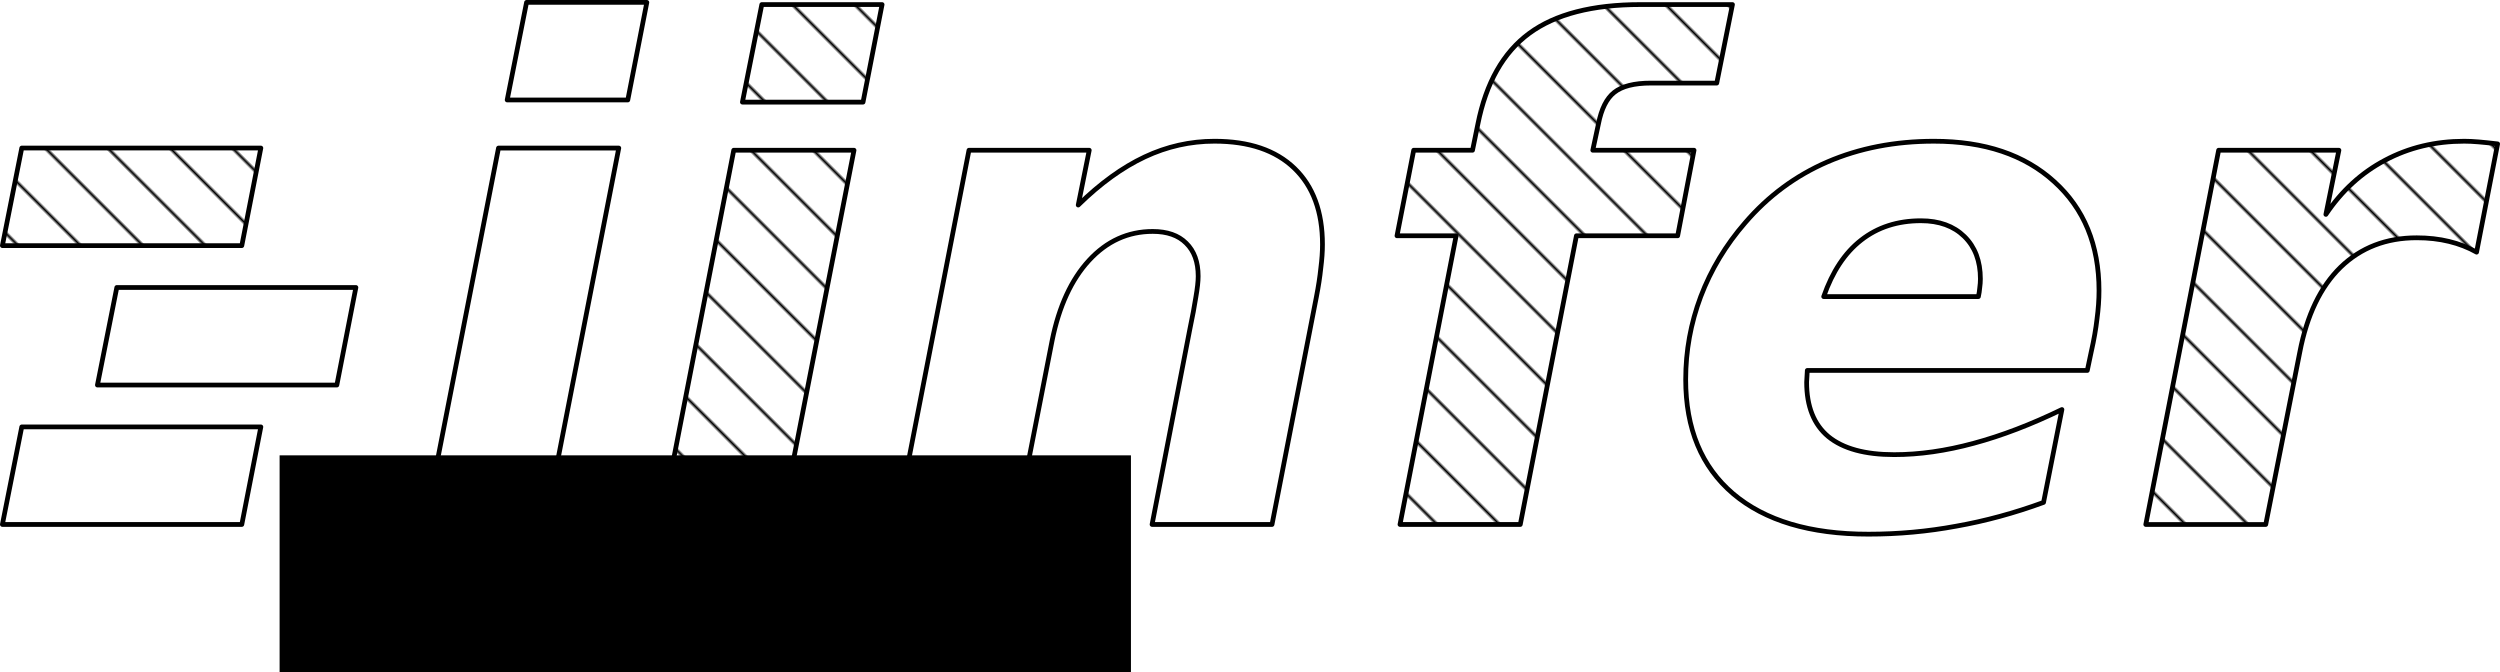 <?xml version="1.0" encoding="UTF-8" standalone="no"?>
<!-- Created with Inkscape (http://www.inkscape.org/) -->

<svg
   xmlns:dc="http://purl.org/dc/elements/1.1/"
   xmlns:cc="http://creativecommons.org/ns#"
   xmlns:rdf="http://www.w3.org/1999/02/22-rdf-syntax-ns#"
   xmlns:svg="http://www.w3.org/2000/svg"
   xmlns="http://www.w3.org/2000/svg"
   xmlns:xlink="http://www.w3.org/1999/xlink"
   xmlns:sodipodi="http://sodipodi.sourceforge.net/DTD/sodipodi-0.dtd"
   xmlns:inkscape="http://www.inkscape.org/namespaces/inkscape"
   id="svg2"
   version="1.1"
   inkscape:version="0.47pre4 r22446"
   width="526.079"
   height="141.484"
   sodipodi:docname="logo.svg">
  <defs
     id="defs6">
    <pattern
       inkscape:collect="always"
       xlink:href="#pattern3716"
       id="pattern3718"
       patternTransform="matrix(0.386,-0.386,112.985,112.985,1.5,-2)" />
    <pattern
       inkscape:collect="always"
       xlink:href="#pattern3714"
       id="pattern3716"
       patternTransform="matrix(0.401,-0.401,113.235,113.235,1.5,-2)" />
    <pattern
       inkscape:collect="always"
       xlink:href="#pattern3712"
       id="pattern3714"
       patternTransform="matrix(0.415,-0.415,113.485,113.485,1.5,-2)" />
    <pattern
       inkscape:collect="always"
       xlink:href="#pattern3710"
       id="pattern3712"
       patternTransform="matrix(0.43,-0.43,113.735,113.735,1.5,-2)" />
    <pattern
       inkscape:collect="always"
       xlink:href="#pattern3708"
       id="pattern3710"
       patternTransform="matrix(0.415,-0.415,113.485,113.485,1.5,-2)" />
    <pattern
       inkscape:collect="always"
       xlink:href="#pattern3706"
       id="pattern3708"
       patternTransform="matrix(0.415,-0.415,112.985,112.985,1.5,-2)" />
    <pattern
       inkscape:collect="always"
       xlink:href="#pattern3704"
       id="pattern3706"
       patternTransform="matrix(0.401,-0.401,112.735,112.735,1.5,-2)" />
    <pattern
       inkscape:collect="always"
       xlink:href="#pattern3702"
       id="pattern3704"
       patternTransform="matrix(0.415,-0.415,112.485,112.485,1.5,-2)" />
    <pattern
       inkscape:collect="always"
       xlink:href="#pattern3700"
       id="pattern3702"
       patternTransform="matrix(0.401,-0.401,112.235,112.235,1.5,-2)" />
    <pattern
       inkscape:collect="always"
       xlink:href="#pattern3698"
       id="pattern3700"
       patternTransform="matrix(0.43,-0.43,112.735,112.735,1.5,-2)" />
    <pattern
       inkscape:collect="always"
       xlink:href="#pattern3696"
       id="pattern3698"
       patternTransform="matrix(0.415,-0.415,112.485,112.485,1.5,-2)" />
    <pattern
       inkscape:collect="always"
       xlink:href="#pattern3694"
       id="pattern3696"
       patternTransform="matrix(0.401,-0.401,112.235,112.235,1.5,-2)" />
    <pattern
       inkscape:collect="always"
       xlink:href="#pattern3692"
       id="pattern3694"
       patternTransform="matrix(0.415,-0.415,112.485,112.485,1.5,-2)" />
    <pattern
       inkscape:collect="always"
       xlink:href="#pattern3690"
       id="pattern3692"
       patternTransform="matrix(0.401,-0.401,112.235,112.235,1.5,-2)" />
    <pattern
       inkscape:collect="always"
       xlink:href="#pattern3688"
       id="pattern3690"
       patternTransform="matrix(0.386,-0.386,111.985,111.985,1.5,-2)" />
    <pattern
       inkscape:collect="always"
       xlink:href="#pattern3686"
       id="pattern3688"
       patternTransform="matrix(0.386,-0.386,111.485,111.485,1.5,-2)" />
    <pattern
       inkscape:collect="always"
       xlink:href="#pattern3684"
       id="pattern3686"
       patternTransform="matrix(0.415,-0.415,111.485,111.485,1.5,-2)" />
    <pattern
       inkscape:collect="always"
       xlink:href="#pattern3682"
       id="pattern3684"
       patternTransform="matrix(0.474,-0.474,112.485,112.485,1.5,-2)" />
    <pattern
       inkscape:collect="always"
       xlink:href="#pattern3680"
       id="pattern3682"
       patternTransform="matrix(0.46,-0.46,112.235,112.235,1.5,-2)" />
    <pattern
       inkscape:collect="always"
       xlink:href="#pattern3678"
       id="pattern3680"
       patternTransform="matrix(0.445,-0.445,111.985,111.985,1.5,-2)" />
    <pattern
       inkscape:collect="always"
       xlink:href="#pattern3676"
       id="pattern3678"
       patternTransform="matrix(0.43,-0.43,111.735,111.735,1.5,-2)" />
    <pattern
       inkscape:collect="always"
       xlink:href="#pattern3674"
       id="pattern3676"
       patternTransform="matrix(0.43,-0.43,111.235,111.235,1.5,-2)" />
    <pattern
       inkscape:collect="always"
       xlink:href="#pattern3672"
       id="pattern3674"
       patternTransform="matrix(0.415,-0.415,110.985,110.985,1.5,-2)" />
    <pattern
       inkscape:collect="always"
       xlink:href="#pattern3670"
       id="pattern3672"
       patternTransform="matrix(0.401,-0.401,110.735,110.735,1.5,-2)" />
    <pattern
       inkscape:collect="always"
       xlink:href="#pattern3668"
       id="pattern3670"
       patternTransform="matrix(0.371,-0.371,110.235,110.235,1.5,-2)" />
    <pattern
       inkscape:collect="always"
       xlink:href="#pattern3666"
       id="pattern3668"
       patternTransform="matrix(0.357,-0.357,109.985,109.985,1.5,-2)" />
    <pattern
       inkscape:collect="always"
       xlink:href="#pattern3664"
       id="pattern3666"
       patternTransform="matrix(0.342,-0.342,109.735,109.735,1.5,-2)" />
    <pattern
       inkscape:collect="always"
       xlink:href="#pattern3662"
       id="pattern3664"
       patternTransform="matrix(0.357,-0.357,109.985,109.985,1.5,-2)" />
    <pattern
       inkscape:collect="always"
       xlink:href="#pattern3660"
       id="pattern3662"
       patternTransform="matrix(0.371,-0.371,110.235,110.235,1.5,-2)" />
    <pattern
       inkscape:collect="always"
       xlink:href="#pattern3658"
       id="pattern3660"
       patternTransform="matrix(0.386,-0.386,110.485,110.485,1.5,-2)" />
    <pattern
       inkscape:collect="always"
       xlink:href="#pattern3656"
       id="pattern3658"
       patternTransform="matrix(0.43,-0.43,111.735,111.735,1.5,-2)" />
    <pattern
       inkscape:collect="always"
       xlink:href="#pattern3654"
       id="pattern3656"
       patternTransform="matrix(0.474,-0.474,111.985,111.985,1.5,-2)" />
    <pattern
       inkscape:collect="always"
       xlink:href="#pattern3652"
       id="pattern3654"
       patternTransform="matrix(0.489,-0.489,112.735,112.735,1.5,-2)" />
    <pattern
       inkscape:collect="always"
       xlink:href="#pattern3650"
       id="pattern3652"
       patternTransform="matrix(0.518,-0.518,113.235,113.235,1.5,-2)" />
    <pattern
       inkscape:collect="always"
       xlink:href="#pattern3648"
       id="pattern3650"
       patternTransform="matrix(0.548,-0.548,113.735,113.735,1.5,-2)" />
    <pattern
       inkscape:collect="always"
       xlink:href="#pattern3646"
       id="pattern3648"
       patternTransform="matrix(0.563,-0.563,113.985,113.985,1.5,-2)" />
    <pattern
       inkscape:collect="always"
       xlink:href="#pattern3644"
       id="pattern3646"
       patternTransform="matrix(0.548,-0.548,113.735,113.735,1.5,-2)" />
    <pattern
       inkscape:collect="always"
       xlink:href="#pattern3642"
       id="pattern3644"
       patternTransform="matrix(0.533,-0.533,113.485,113.485,1.5,-2)" />
    <pattern
       inkscape:collect="always"
       xlink:href="#pattern3640"
       id="pattern3642"
       patternTransform="matrix(0.504,-0.504,112.985,112.985,1.5,-2)" />
    <pattern
       inkscape:collect="always"
       xlink:href="#pattern3638"
       id="pattern3640"
       patternTransform="matrix(0.504,-0.504,112.485,112.485,1.5,-2)" />
    <pattern
       inkscape:collect="always"
       xlink:href="#pattern3636"
       id="pattern3638"
       patternTransform="matrix(0.474,-0.474,111.985,111.985,1.5,-2)" />
    <pattern
       inkscape:collect="always"
       xlink:href="#pattern3634"
       id="pattern3636"
       patternTransform="matrix(0.445,-0.445,111.485,111.485,1.5,-2)" />
    <pattern
       inkscape:collect="always"
       xlink:href="#pattern3632"
       id="pattern3634"
       patternTransform="matrix(0.474,-0.474,110.985,110.985,1.5,-2)" />
    <pattern
       inkscape:collect="always"
       xlink:href="#pattern3630"
       id="pattern3632"
       patternTransform="matrix(0.415,-0.415,109.485,109.485,1.5,-2)" />
    <pattern
       inkscape:collect="always"
       xlink:href="#pattern3628"
       id="pattern3630"
       patternTransform="matrix(0.401,-0.401,109.235,109.235,1.5,-2)" />
    <pattern
       inkscape:collect="always"
       xlink:href="#pattern3626"
       id="pattern3628"
       patternTransform="matrix(0.386,-0.386,108.985,108.985,1.5,-2)" />
    <pattern
       inkscape:collect="always"
       xlink:href="#pattern3624"
       id="pattern3626"
       patternTransform="matrix(0.371,-0.371,108.735,108.735,1.5,-2)" />
    <pattern
       inkscape:collect="always"
       xlink:href="#pattern3622"
       id="pattern3624"
       patternTransform="matrix(0.357,-0.357,108.485,108.485,1.5,-2)" />
    <pattern
       inkscape:collect="always"
       xlink:href="#pattern3620"
       id="pattern3622"
       patternTransform="matrix(0.342,-0.342,108.235,108.235,1.5,-2)" />
    <pattern
       inkscape:collect="always"
       xlink:href="#pattern3618"
       id="pattern3620"
       patternTransform="matrix(0.327,-0.327,107.985,107.985,1.5,-2)" />
    <pattern
       inkscape:collect="always"
       xlink:href="#pattern3616"
       id="pattern3618"
       patternTransform="matrix(0.298,-0.298,107.985,107.985,1.5,-2)" />
    <pattern
       inkscape:collect="always"
       xlink:href="#pattern3614"
       id="pattern3616"
       patternTransform="matrix(0.239,-0.239,107.485,107.485,1.5,-2)" />
    <pattern
       inkscape:collect="always"
       xlink:href="#pattern3612"
       id="pattern3614"
       patternTransform="matrix(0.165,-0.165,106.735,106.735,1.5,-2)" />
    <pattern
       inkscape:collect="always"
       xlink:href="#pattern3610"
       id="pattern3612"
       patternTransform="matrix(0.018,-0.018,105.735,105.735,1.5,-2)" />
    <pattern
       inkscape:collect="always"
       xlink:href="#pattern3608"
       id="pattern3610"
       patternTransform="matrix(-0.011,0.011,105.235,105.235,1.5,-2)" />
    <pattern
       inkscape:collect="always"
       xlink:href="#pattern3606"
       id="pattern3608"
       patternTransform="matrix(-0.099,0.099,104.735,104.735,1.5,-2)" />
    <pattern
       inkscape:collect="always"
       xlink:href="#pattern3604"
       id="pattern3606"
       patternTransform="matrix(-0.173,0.173,104.485,104.485,1.5,-2)" />
    <pattern
       inkscape:collect="always"
       xlink:href="#pattern3602"
       id="pattern3604"
       patternTransform="matrix(-0.158,0.158,104.235,104.235,1.5,-2)" />
    <pattern
       inkscape:collect="always"
       xlink:href="#pattern3600"
       id="pattern3602"
       patternTransform="matrix(-0.099,0.099,104.735,104.735,1.5,-2)" />
    <pattern
       inkscape:collect="always"
       xlink:href="#pattern3598"
       id="pattern3600"
       patternTransform="matrix(-0.026,0.026,105.485,105.485,1.5,-2)" />
    <pattern
       inkscape:collect="always"
       xlink:href="#pattern3596"
       id="pattern3598"
       patternTransform="matrix(0.033,-0.033,105.485,105.485,1.5,-2)" />
    <pattern
       inkscape:collect="always"
       xlink:href="#pattern3594"
       id="pattern3596"
       patternTransform="matrix(0.136,-0.136,105.235,105.235,1.5,-2)" />
    <pattern
       inkscape:collect="always"
       xlink:href="#pattern3592"
       id="pattern3594"
       patternTransform="matrix(0.18,-0.18,105.985,105.985,1.5,-2)" />
    <pattern
       inkscape:collect="always"
       xlink:href="#pattern3590"
       id="pattern3592"
       patternTransform="matrix(0.195,-0.195,106.235,106.235,1.5,-2)" />
    <pattern
       inkscape:collect="always"
       xlink:href="#pattern3588"
       id="pattern3590"
       patternTransform="matrix(0.21,-0.21,106.485,106.485,1.5,-2)" />
    <pattern
       inkscape:collect="always"
       xlink:href="#pattern3586"
       id="pattern3588"
       patternTransform="matrix(0.224,-0.224,106.735,106.735,1.5,-2)" />
    <pattern
       inkscape:collect="always"
       xlink:href="#pattern3584"
       id="pattern3586"
       patternTransform="matrix(0.239,-0.239,106.985,106.985,1.5,-2)" />
    <pattern
       inkscape:collect="always"
       xlink:href="#pattern3582"
       id="pattern3584"
       patternTransform="matrix(0.268,-0.268,106.985,106.985,1.5,-2)" />
    <pattern
       inkscape:collect="always"
       xlink:href="#pattern3580"
       id="pattern3582"
       patternTransform="matrix(6.303,-6.303,6.303,6.303,1.5,-2)" />
    <pattern
       inkscape:collect="always"
       xlink:href="#pattern3578"
       id="pattern3580"
       patternTransform="matrix(0.298,-0.298,106.985,106.985,1.5,-2)" />
    <pattern
       inkscape:collect="always"
       xlink:href="#pattern3576"
       id="pattern3578"
       patternTransform="matrix(0.313,-0.313,107.235,107.235,1.5,-2)" />
    <pattern
       inkscape:collect="always"
       xlink:href="#pattern3574"
       id="pattern3576"
       patternTransform="matrix(0.283,-0.283,107.235,107.235,1.5,-2)" />
    <pattern
       inkscape:collect="always"
       xlink:href="#pattern3572"
       id="pattern3574"
       patternTransform="matrix(0.268,-0.268,106.985,106.985,1.5,-2)" />
    <pattern
       inkscape:collect="always"
       xlink:href="#pattern3570"
       id="pattern3572"
       patternTransform="matrix(0.254,-0.254,106.735,106.735,1.5,-2)" />
    <pattern
       inkscape:collect="always"
       xlink:href="#pattern3568"
       id="pattern3570"
       patternTransform="matrix(0.224,-0.224,107.235,107.235,1.5,-2)" />
    <pattern
       inkscape:collect="always"
       xlink:href="#pattern3566"
       id="pattern3568"
       patternTransform="matrix(0.224,-0.224,107.735,107.735,1.5,-2)" />
    <pattern
       inkscape:collect="always"
       xlink:href="#pattern3564"
       id="pattern3566"
       patternTransform="matrix(0.21,-0.21,107.985,107.985,1.5,-2)" />
    <pattern
       inkscape:collect="always"
       xlink:href="#pattern3562"
       id="pattern3564"
       patternTransform="matrix(0.21,-0.21,107.485,107.485,1.5,-2)" />
    <pattern
       inkscape:collect="always"
       xlink:href="#pattern3560"
       id="pattern3562"
       patternTransform="matrix(0.21,-0.21,106.985,106.985,1.5,-2)" />
    <pattern
       inkscape:collect="always"
       xlink:href="#pattern3558"
       id="pattern3560"
       patternTransform="matrix(0.283,-0.283,107.735,107.735,1.5,-2)" />
    <pattern
       inkscape:collect="always"
       xlink:href="#pattern3556"
       id="pattern3558"
       patternTransform="matrix(0.298,-0.298,107.485,107.485,1.5,-2)" />
    <pattern
       inkscape:collect="always"
       xlink:href="#pattern3554"
       id="pattern3556"
       patternTransform="matrix(0.342,-0.342,107.735,107.735,1.5,-2)" />
    <pattern
       inkscape:collect="always"
       xlink:href="#pattern3552"
       id="pattern3554"
       patternTransform="matrix(0.371,-0.371,107.735,107.735,1.5,-2)" />
    <pattern
       inkscape:collect="always"
       xlink:href="#pattern3550"
       id="pattern3552"
       patternTransform="matrix(0.371,-0.371,107.235,107.235,1.5,-2)" />
    <pattern
       inkscape:collect="always"
       xlink:href="#pattern3548"
       id="pattern3550"
       patternTransform="matrix(0.371,-0.371,105.735,105.735,1.5,-2)" />
    <pattern
       inkscape:collect="always"
       xlink:href="#pattern3546"
       id="pattern3548"
       patternTransform="matrix(0.357,-0.357,104.985,104.985,1.5,-2)" />
    <pattern
       inkscape:collect="always"
       xlink:href="#pattern3544"
       id="pattern3546"
       patternTransform="matrix(0.357,-0.357,104.485,104.485,1.5,-2)" />
    <pattern
       inkscape:collect="always"
       xlink:href="#pattern3542"
       id="pattern3544"
       patternTransform="matrix(0.357,-0.357,103.485,103.485,1.5,-2)" />
    <pattern
       inkscape:collect="always"
       xlink:href="#pattern3540"
       id="pattern3542"
       patternTransform="matrix(0.357,-0.357,102.985,102.985,1.5,-2)" />
    <pattern
       inkscape:collect="always"
       xlink:href="#pattern3538"
       id="pattern3540"
       patternTransform="matrix(0.357,-0.357,100.985,100.985,1.5,-2)" />
    <pattern
       inkscape:collect="always"
       xlink:href="#pattern3536"
       id="pattern3538"
       patternTransform="matrix(0.386,-0.386,100.985,100.985,1.5,-2)" />
    <pattern
       inkscape:collect="always"
       xlink:href="#pattern3534"
       id="pattern3536"
       patternTransform="matrix(0.401,-0.401,101.235,101.235,1.5,-2)" />
    <pattern
       inkscape:collect="always"
       xlink:href="#pattern3532"
       id="pattern3534"
       patternTransform="matrix(0.415,-0.415,101.485,101.485,1.5,-2)" />
    <pattern
       inkscape:collect="always"
       xlink:href="#pattern3530"
       id="pattern3532"
       patternTransform="matrix(0.43,-0.43,101.735,101.735,1.5,-2)" />
    <pattern
       inkscape:collect="always"
       xlink:href="#pattern3528"
       id="pattern3530"
       patternTransform="matrix(0.401,-0.401,101.235,101.235,1.5,-2)" />
    <pattern
       inkscape:collect="always"
       xlink:href="#pattern3526"
       id="pattern3528"
       patternTransform="matrix(0.386,-0.386,100.985,100.985,1.5,-2)" />
    <pattern
       inkscape:collect="always"
       xlink:href="#pattern3524"
       id="pattern3526"
       patternTransform="matrix(0.401,-0.401,100.735,100.735,1.5,-2)" />
    <pattern
       inkscape:collect="always"
       xlink:href="#pattern3522"
       id="pattern3524"
       patternTransform="matrix(0.415,-0.415,100.985,100.985,1.5,-2)" />
    <pattern
       inkscape:collect="always"
       xlink:href="#pattern3520"
       id="pattern3522"
       patternTransform="matrix(0.43,-0.43,101.235,101.235,1.5,-2)" />
    <pattern
       inkscape:collect="always"
       xlink:href="#pattern3518"
       id="pattern3520"
       patternTransform="matrix(0.46,-0.46,101.235,101.235,1.5,-2)" />
    <pattern
       inkscape:collect="always"
       xlink:href="#pattern3516"
       id="pattern3518"
       patternTransform="matrix(0.489,-0.489,101.235,101.235,1.5,-2)" />
    <pattern
       inkscape:collect="always"
       xlink:href="#pattern3514"
       id="pattern3516"
       patternTransform="matrix(0.504,-0.504,101.485,101.485,1.5,-2)" />
    <pattern
       inkscape:collect="always"
       xlink:href="#pattern3512"
       id="pattern3514"
       patternTransform="matrix(0.518,-0.518,101.735,101.735,1.5,-2)" />
    <pattern
       inkscape:collect="always"
       xlink:href="#pattern3510"
       id="pattern3512"
       patternTransform="matrix(0.548,-0.548,102.235,102.235,1.5,-2)" />
    <pattern
       inkscape:collect="always"
       xlink:href="#pattern3508"
       id="pattern3510"
       patternTransform="matrix(0.577,-0.577,102.235,102.235,1.5,-2)" />
    <pattern
       inkscape:collect="always"
       xlink:href="#pattern3506"
       id="pattern3508"
       patternTransform="matrix(0.636,-0.636,102.735,102.735,1.5,-2)" />
    <pattern
       inkscape:collect="always"
       xlink:href="#pattern3504"
       id="pattern3506"
       patternTransform="matrix(0.651,-0.651,102.985,102.985,1.5,-2)" />
    <pattern
       inkscape:collect="always"
       xlink:href="#pattern3502"
       id="pattern3504"
       patternTransform="matrix(0.665,-0.665,102.735,102.735,1.5,-2)" />
    <pattern
       inkscape:collect="always"
       xlink:href="#pattern3500"
       id="pattern3502"
       patternTransform="matrix(0.68,-0.68,102.985,102.985,1.5,-2)" />
    <pattern
       inkscape:collect="always"
       xlink:href="#pattern3498"
       id="pattern3500"
       patternTransform="matrix(0.695,-0.695,103.235,103.235,1.5,-2)" />
    <pattern
       inkscape:collect="always"
       xlink:href="#pattern3496"
       id="pattern3498"
       patternTransform="matrix(0.71,-0.71,102.985,102.985,1.5,-2)" />
    <pattern
       inkscape:collect="always"
       xlink:href="#pattern3494"
       id="pattern3496"
       patternTransform="matrix(0.754,-0.754,102.735,102.735,1.5,-2)" />
    <pattern
       inkscape:collect="always"
       xlink:href="#pattern3492"
       id="pattern3494"
       patternTransform="matrix(0.783,-0.783,102.235,102.235,1.5,-2)" />
    <pattern
       inkscape:collect="always"
       xlink:href="#pattern3490"
       id="pattern3492"
       patternTransform="matrix(0.798,-0.798,101.985,101.985,1.5,-2)" />
    <pattern
       inkscape:collect="always"
       xlink:href="#pattern3488"
       id="pattern3490"
       patternTransform="matrix(0.798,-0.798,101.485,101.485,1.5,-2)" />
    <pattern
       inkscape:collect="always"
       xlink:href="#pattern3486"
       id="pattern3488"
       patternTransform="matrix(0.798,-0.798,100.985,100.985,1.5,-2)" />
    <pattern
       inkscape:collect="always"
       xlink:href="#pattern3484"
       id="pattern3486"
       patternTransform="matrix(0.813,-0.813,100.235,100.235,1.5,-2)" />
    <pattern
       inkscape:collect="always"
       xlink:href="#pattern3482"
       id="pattern3484"
       patternTransform="matrix(0.827,-0.827,99.985,99.985,1.5,-2)" />
    <pattern
       inkscape:collect="always"
       xlink:href="#pattern3480"
       id="pattern3482"
       patternTransform="matrix(0.857,-0.857,99.485,99.485,1.5,-2)" />
    <pattern
       inkscape:collect="always"
       xlink:href="#pattern3478"
       id="pattern3480"
       patternTransform="matrix(0.901,-0.901,98.735,98.735,1.5,-2)" />
    <pattern
       inkscape:collect="always"
       xlink:href="#pattern3476"
       id="pattern3478"
       patternTransform="matrix(0.974,-0.974,98.485,98.485,1.5,-2)" />
    <pattern
       inkscape:collect="always"
       xlink:href="#pattern3474"
       id="pattern3476"
       patternTransform="matrix(0.989,-0.989,98.235,98.235,1.5,-2)" />
    <pattern
       inkscape:collect="always"
       xlink:href="#pattern3472"
       id="pattern3474"
       patternTransform="matrix(1.004,-1.004,98.485,98.485,1.5,-2)" />
    <pattern
       inkscape:collect="always"
       xlink:href="#pattern3470"
       id="pattern3472"
       patternTransform="matrix(1.048,-1.048,98.235,98.235,1.5,-2)" />
    <pattern
       inkscape:collect="always"
       xlink:href="#pattern3468"
       id="pattern3470"
       patternTransform="matrix(1.077,-1.077,98.235,98.235,1.5,-2)" />
    <pattern
       inkscape:collect="always"
       xlink:href="#pattern3466"
       id="pattern3468"
       patternTransform="matrix(1.107,-1.107,98.235,98.235,1.5,-2)" />
    <pattern
       inkscape:collect="always"
       xlink:href="#pattern3464"
       id="pattern3466"
       patternTransform="matrix(1.136,-1.136,97.735,97.735,1.5,-2)" />
    <pattern
       inkscape:collect="always"
       xlink:href="#pattern3462"
       id="pattern3464"
       patternTransform="matrix(1.151,-1.151,97.485,97.485,1.5,-2)" />
    <pattern
       inkscape:collect="always"
       xlink:href="#pattern3460"
       id="pattern3462"
       patternTransform="matrix(1.18,-1.18,96.485,96.485,1.5,-2)" />
    <pattern
       inkscape:collect="always"
       xlink:href="#pattern3458"
       id="pattern3460"
       patternTransform="matrix(1.195,-1.195,96.235,96.235,1.5,-2)" />
    <pattern
       inkscape:collect="always"
       xlink:href="#pattern3456"
       id="pattern3458"
       patternTransform="matrix(1.21,-1.21,95.985,95.985,1.5,-2)" />
    <pattern
       inkscape:collect="always"
       xlink:href="#pattern3454"
       id="pattern3456"
       patternTransform="matrix(1.239,-1.239,95.485,95.485,1.5,-2)" />
    <pattern
       inkscape:collect="always"
       xlink:href="#pattern3452"
       id="pattern3454"
       patternTransform="matrix(1.239,-1.239,94.985,94.985,1.5,-2)" />
    <pattern
       inkscape:collect="always"
       xlink:href="#pattern3450"
       id="pattern3452"
       patternTransform="matrix(1.254,-1.254,94.735,94.735,1.5,-2)" />
    <pattern
       inkscape:collect="always"
       xlink:href="#pattern3448"
       id="pattern3450"
       patternTransform="matrix(1.268,-1.268,94.485,94.485,1.5,-2)" />
    <pattern
       inkscape:collect="always"
       xlink:href="#pattern3446"
       id="pattern3448"
       patternTransform="matrix(1.268,-1.268,93.985,93.985,1.5,-2)" />
    <pattern
       inkscape:collect="always"
       xlink:href="#pattern3444"
       id="pattern3446"
       patternTransform="matrix(1.268,-1.268,92.985,92.985,1.5,-2)" />
    <pattern
       inkscape:collect="always"
       xlink:href="#pattern3442"
       id="pattern3444"
       patternTransform="matrix(1.268,-1.268,92.485,92.485,1.5,-2)" />
    <pattern
       inkscape:collect="always"
       xlink:href="#pattern3440"
       id="pattern3442"
       patternTransform="matrix(1.254,-1.254,91.735,91.735,1.5,-2)" />
    <pattern
       inkscape:collect="always"
       xlink:href="#pattern3438"
       id="pattern3440"
       patternTransform="matrix(1.283,-1.283,91.235,91.235,1.5,-2)" />
    <pattern
       inkscape:collect="always"
       xlink:href="#pattern3436"
       id="pattern3438"
       patternTransform="matrix(1.357,-1.357,89.985,89.985,1.5,-2)" />
    <pattern
       inkscape:collect="always"
       xlink:href="#pattern3434"
       id="pattern3436"
       patternTransform="matrix(1.518,-1.518,88.235,88.235,1.5,-2)" />
    <pattern
       inkscape:collect="always"
       xlink:href="#pattern3432"
       id="pattern3434"
       patternTransform="matrix(1.651,-1.651,86.985,86.985,1.5,-2)" />
    <pattern
       inkscape:collect="always"
       xlink:href="#pattern3430"
       id="pattern3432"
       patternTransform="matrix(1.754,-1.754,85.735,85.735,1.5,-2)" />
    <pattern
       inkscape:collect="always"
       xlink:href="#pattern3428"
       id="pattern3430"
       patternTransform="matrix(1.768,-1.768,85.485,85.485,1.5,-2)" />
    <pattern
       inkscape:collect="always"
       xlink:href="#pattern3426"
       id="pattern3428"
       patternTransform="matrix(1.71,-1.71,85.985,85.985,1.5,-2)" />
    <pattern
       inkscape:collect="always"
       xlink:href="#pattern3424"
       id="pattern3426"
       patternTransform="matrix(1.548,-1.548,86.735,86.735,1.5,-2)" />
    <pattern
       inkscape:collect="always"
       xlink:href="#pattern3422"
       id="pattern3424"
       patternTransform="matrix(0.842,-0.842,87.735,87.735,1.5,-2)" />
    <pattern
       inkscape:collect="always"
       xlink:href="#pattern3420"
       id="pattern3422"
       patternTransform="matrix(0.518,-0.518,88.735,88.735,1.5,-2)" />
    <pattern
       inkscape:collect="always"
       xlink:href="#pattern3418"
       id="pattern3420"
       patternTransform="matrix(0.151,-0.151,90.485,90.485,1.5,-2)" />
    <pattern
       inkscape:collect="always"
       xlink:href="#pattern3416"
       id="pattern3418"
       patternTransform="matrix(0.151,-0.151,89.485,89.485,1.5,-2)" />
    <pattern
       inkscape:collect="always"
       xlink:href="#pattern3414"
       id="pattern3416"
       patternTransform="matrix(0.107,-0.107,88.735,88.735,1.5,-2)" />
    <pattern
       inkscape:collect="always"
       xlink:href="#pattern3412"
       id="pattern3414"
       patternTransform="matrix(0.048,-0.048,87.235,87.235,1.5,-2)" />
    <pattern
       inkscape:collect="always"
       xlink:href="#pattern3410"
       id="pattern3412"
       patternTransform="matrix(-0.026,0.026,85.985,85.985,1.5,-2)" />
    <pattern
       inkscape:collect="always"
       xlink:href="#pattern3408"
       id="pattern3410"
       patternTransform="matrix(-0.129,0.129,84.235,84.235,1.5,-2)" />
    <pattern
       inkscape:collect="always"
       xlink:href="#pattern3406"
       id="pattern3408"
       patternTransform="matrix(-0.173,0.173,83.985,83.985,1.5,-2)" />
    <pattern
       inkscape:collect="always"
       xlink:href="#pattern3404"
       id="pattern3406"
       patternTransform="matrix(-0.202,0.202,83.985,83.985,1.5,-2)" />
    <pattern
       inkscape:collect="always"
       xlink:href="#pattern3402"
       id="pattern3404"
       patternTransform="matrix(-0.276,0.276,82.735,82.735,1.5,-2)" />
    <pattern
       inkscape:collect="always"
       xlink:href="#pattern3400"
       id="pattern3402"
       patternTransform="matrix(-0.305,0.305,82.735,82.735,1.5,-2)" />
    <pattern
       inkscape:collect="always"
       xlink:href="#pattern3398"
       id="pattern3400"
       patternTransform="matrix(-0.57,0.57,82.235,82.235,1.5,-2)" />
    <pattern
       inkscape:collect="always"
       xlink:href="#pattern3396"
       id="pattern3398"
       patternTransform="matrix(-0.687,0.687,82.235,82.235,1.5,-2)" />
    <pattern
       inkscape:collect="always"
       xlink:href="#pattern3394"
       id="pattern3396"
       patternTransform="matrix(-0.776,0.776,83.235,83.235,1.5,-2)" />
    <pattern
       inkscape:collect="always"
       xlink:href="#pattern3392"
       id="pattern3394"
       patternTransform="matrix(-0.937,0.937,84.485,84.485,1.5,-2)" />
    <pattern
       inkscape:collect="always"
       xlink:href="#pattern3390"
       id="pattern3392"
       patternTransform="matrix(-1.202,1.202,85.985,85.985,1.5,-2)" />
    <pattern
       inkscape:collect="always"
       xlink:href="#pattern3388"
       id="pattern3390"
       patternTransform="matrix(-1.32,1.32,87.985,87.985,1.5,-2)" />
    <pattern
       inkscape:collect="always"
       xlink:href="#pattern3386"
       id="pattern3388"
       patternTransform="matrix(-1.452,1.452,90.235,90.235,1.5,-2)" />
    <pattern
       inkscape:collect="always"
       xlink:href="#pattern3384"
       id="pattern3386"
       patternTransform="matrix(-1.54,1.54,91.735,91.735,1.5,-2)" />
    <pattern
       inkscape:collect="always"
       xlink:href="#pattern3382"
       id="pattern3384"
       patternTransform="matrix(-1.746,1.746,96.235,96.235,1.5,-2)" />
    <pattern
       inkscape:collect="always"
       xlink:href="#pattern3380"
       id="pattern3382"
       patternTransform="matrix(-1.776,1.776,96.735,96.735,1.5,-2)" />
    <pattern
       inkscape:collect="always"
       xlink:href="#pattern3378"
       id="pattern3380"
       patternTransform="matrix(-1.967,1.967,102.485,102.485,1.5,-2)" />
    <pattern
       inkscape:collect="always"
       xlink:href="#pattern3376"
       id="pattern3378"
       patternTransform="matrix(-2.026,2.026,103.985,103.985,1.5,-2)" />
    <pattern
       inkscape:collect="always"
       xlink:href="#pattern3374"
       id="pattern3376"
       patternTransform="matrix(-1.908,1.908,103.985,103.985,1.5,-2)" />
    <pattern
       inkscape:collect="always"
       xlink:href="#pattern3372"
       id="pattern3374"
       patternTransform="matrix(-1.746,1.746,101.235,101.235,1.5,-2)" />
    <pattern
       inkscape:collect="always"
       xlink:href="#pattern3370"
       id="pattern3372"
       patternTransform="matrix(-1.54,1.54,97.735,97.735,1.5,-2)" />
    <pattern
       inkscape:collect="always"
       xlink:href="#pattern3368"
       id="pattern3370"
       patternTransform="matrix(-1.349,1.349,93.985,93.985,1.5,-2)" />
    <pattern
       inkscape:collect="always"
       xlink:href="#pattern3366"
       id="pattern3368"
       patternTransform="matrix(-1.129,1.129,89.735,89.735,1.5,-2)" />
    <pattern
       inkscape:collect="always"
       xlink:href="#pattern3364"
       id="pattern3366"
       patternTransform="matrix(-0.923,0.923,85.735,85.735,1.5,-2)" />
    <pattern
       inkscape:collect="always"
       xlink:href="#pattern3362"
       id="pattern3364"
       patternTransform="matrix(-0.732,0.732,80.985,80.985,1.5,-2)" />
    <pattern
       inkscape:collect="always"
       xlink:href="#pattern3360"
       id="pattern3362"
       patternTransform="matrix(-0.526,0.526,76.985,76.985,1.5,-2)" />
    <pattern
       inkscape:collect="always"
       xlink:href="#pattern3358"
       id="pattern3360"
       patternTransform="matrix(-0.349,0.349,71.985,71.985,1.5,-2)" />
    <pattern
       inkscape:collect="always"
       xlink:href="#pattern3356"
       id="pattern3358"
       patternTransform="matrix(-0.202,0.202,67.985,67.985,1.5,-2)" />
    <pattern
       inkscape:collect="always"
       xlink:href="#pattern3354"
       id="pattern3356"
       patternTransform="matrix(-0.129,0.129,62.735,62.735,1.5,-2)" />
    <pattern
       inkscape:collect="always"
       xlink:href="#pattern3352"
       id="pattern3354"
       patternTransform="matrix(-0.07,0.07,57.735,57.735,1.5,-2)" />
    <pattern
       inkscape:collect="always"
       xlink:href="#pattern3350"
       id="pattern3352"
       patternTransform="matrix(-0.04,0.04,55.235,55.235,1.5,-2)" />
    <pattern
       inkscape:collect="always"
       xlink:href="#pattern3348"
       id="pattern3350"
       patternTransform="matrix(0.136,-0.136,43.735,43.735,1.5,-2)" />
    <pattern
       inkscape:collect="always"
       xlink:href="#pattern3346"
       id="pattern3348"
       patternTransform="matrix(0.136,-0.136,40.235,40.235,1.5,-2)" />
    <pattern
       inkscape:collect="always"
       xlink:href="#pattern3344"
       id="pattern3346"
       patternTransform="matrix(0.151,-0.151,38.485,38.485,1.5,-2)" />
    <pattern
       inkscape:collect="always"
       xlink:href="#pattern3342"
       id="pattern3344"
       patternTransform="matrix(0.239,-0.239,35.985,35.985,1.5,-2)" />
    <pattern
       inkscape:collect="always"
       xlink:href="#pattern3340"
       id="pattern3342"
       patternTransform="matrix(0.254,-0.254,33.235,33.235,1.5,-2)" />
    <pattern
       inkscape:collect="always"
       xlink:href="#pattern3338"
       id="pattern3340"
       patternTransform="matrix(0.254,-0.254,30.735,30.735,1.5,-2)" />
    <pattern
       inkscape:collect="always"
       xlink:href="#pattern3336"
       id="pattern3338"
       patternTransform="matrix(0.268,-0.268,28.485,28.485,1.5,-2)" />
    <pattern
       inkscape:collect="always"
       xlink:href="#pattern3334"
       id="pattern3336"
       patternTransform="matrix(0.239,-0.239,27.985,27.985,1.5,-2)" />
    <pattern
       inkscape:collect="always"
       xlink:href="#pattern3332"
       id="pattern3334"
       patternTransform="matrix(0.224,-0.224,27.735,27.735,1.5,-2)" />
    <pattern
       inkscape:collect="always"
       xlink:href="#pattern3330"
       id="pattern3332"
       patternTransform="matrix(0.21,-0.21,27.485,27.485,1.5,-2)" />
    <pattern
       inkscape:collect="always"
       xlink:href="#pattern3328"
       id="pattern3330"
       patternTransform="matrix(0.18,-0.18,26.985,26.985,1.5,-2)" />
    <pattern
       inkscape:collect="always"
       xlink:href="#pattern3326"
       id="pattern3328"
       patternTransform="matrix(0.165,-0.165,26.735,26.735,1.5,-2)" />
    <pattern
       inkscape:collect="always"
       xlink:href="#pattern3324"
       id="pattern3326"
       patternTransform="matrix(0.136,-0.136,26.235,26.235,1.5,-2)" />
    <pattern
       inkscape:collect="always"
       xlink:href="#pattern3322"
       id="pattern3324"
       patternTransform="matrix(0.092,-0.092,25.985,25.985,1.5,-2)" />
    <pattern
       inkscape:collect="always"
       xlink:href="#pattern3320"
       id="pattern3322"
       patternTransform="matrix(0.063,-0.063,25.485,25.485,1.5,-2)" />
    <pattern
       inkscape:collect="always"
       xlink:href="#pattern3318"
       id="pattern3320"
       patternTransform="matrix(0.048,-0.048,25.235,25.235,1.5,-2)" />
    <pattern
       inkscape:collect="always"
       xlink:href="#pattern3316"
       id="pattern3318"
       patternTransform="matrix(0.033,-0.033,25.485,25.485,1.5,-2)" />
    <pattern
       inkscape:collect="always"
       xlink:href="#pattern3314"
       id="pattern3316"
       patternTransform="matrix(-0.055,0.055,24.485,24.485,1.5,-2)" />
    <pattern
       inkscape:collect="always"
       xlink:href="#pattern3312"
       id="pattern3314"
       patternTransform="matrix(-0.04,0.04,24.235,24.235,1.5,-2)" />
    <pattern
       inkscape:collect="always"
       xlink:href="#pattern3310"
       id="pattern3312"
       patternTransform="matrix(0.004,-0.004,24.485,24.485,1.5,-2)" />
    <pattern
       inkscape:collect="always"
       xlink:href="#pattern3308"
       id="pattern3310"
       patternTransform="matrix(0.033,-0.033,24.985,24.985,1.5,-2)" />
    <pattern
       inkscape:collect="always"
       xlink:href="#pattern3306"
       id="pattern3308"
       patternTransform="matrix(0.107,-0.107,25.235,25.235,1.5,-2)" />
    <pattern
       inkscape:collect="always"
       xlink:href="#pattern3304"
       id="pattern3306"
       patternTransform="matrix(0.136,-0.136,25.735,25.735,1.5,-2)" />
    <pattern
       inkscape:collect="always"
       xlink:href="#pattern3302"
       id="pattern3304"
       patternTransform="matrix(0.151,-0.151,25.985,25.985,1.5,-2)" />
    <pattern
       inkscape:collect="always"
       xlink:href="#pattern3300"
       id="pattern3302"
       patternTransform="matrix(0.224,-0.224,27.235,27.235,1.5,-2)" />
    <pattern
       inkscape:collect="always"
       xlink:href="#pattern3298"
       id="pattern3300"
       patternTransform="matrix(0.239,-0.239,27.485,27.485,1.5,-2)" />
    <pattern
       inkscape:collect="always"
       xlink:href="#pattern3296"
       id="pattern3298"
       patternTransform="matrix(0.313,-0.313,28.735,28.735,1.5,-2)" />
    <pattern
       inkscape:collect="always"
       xlink:href="#pattern3294"
       id="pattern3296"
       patternTransform="matrix(0.298,-0.298,28.985,28.985,1.5,-2)" />
    <pattern
       inkscape:collect="always"
       xlink:href="#pattern3292"
       id="pattern3294"
       patternTransform="matrix(0.386,-0.386,30.485,30.485,1.5,-2)" />
    <pattern
       inkscape:collect="always"
       xlink:href="#pattern3290"
       id="pattern3292"
       patternTransform="matrix(0.386,-0.386,30.485,30.485,1.5,-2)" />
    <pattern
       inkscape:collect="always"
       xlink:href="#pattern3288"
       id="pattern3290"
       patternTransform="matrix(0.473,-0.273,21.556,37.337,1.5,-2)" />
    <pattern
       inkscape:collect="always"
       xlink:href="#pattern3286"
       id="pattern3288"
       patternTransform="matrix(0.473,-0.273,21.556,37.337,1.5,-2)" />
    <pattern
       inkscape:collect="always"
       xlink:href="#pattern3284"
       id="pattern3286"
       patternTransform="matrix(0.473,-0.273,21.556,37.337,1.5,-2)" />
    <pattern
       inkscape:collect="always"
       xlink:href="#pattern3282"
       id="pattern3284"
       patternTransform="matrix(0.527,-0.141,11.158,41.644,1.5,-2)" />
    <pattern
       inkscape:collect="always"
       xlink:href="#pattern3280"
       id="pattern3282"
       patternTransform="matrix(0.527,-0.141,11.158,41.644,1.5,-2)" />
    <pattern
       inkscape:collect="always"
       xlink:href="#pattern3278"
       id="pattern3280"
       patternTransform="matrix(0.527,-0.141,11.158,41.644,1.5,-2)" />
    <pattern
       inkscape:collect="always"
       xlink:href="#pattern3276"
       id="pattern3278"
       patternTransform="matrix(0.544,-0.043,3.408,42.978,1.5,-2)" />
    <pattern
       inkscape:collect="always"
       xlink:href="#pattern3274"
       id="pattern3276"
       patternTransform="matrix(0.546,0.002,-0.133,43.112,1.5,-2)" />
    <pattern
       inkscape:collect="always"
       xlink:href="#pattern3272"
       id="pattern3274"
       patternTransform="matrix(0.545,0.025,-1.988,43.067,1.5,-2)" />
    <pattern
       inkscape:collect="always"
       xlink:href="#pattern3270"
       id="pattern3272"
       patternTransform="matrix(0.541,0.071,-5.645,42.741,1.5,-2)" />
    <pattern
       inkscape:collect="always"
       xlink:href="#pattern3268"
       id="pattern3270"
       patternTransform="matrix(0.525,0.15,-11.834,41.457,1.5,-2)" />
    <pattern
       inkscape:collect="always"
       xlink:href="#pattern3266"
       id="pattern3268"
       patternTransform="matrix(0.507,0.202,-15.948,40.055,1.5,-2)" />
    <pattern
       inkscape:collect="always"
       xlink:href="#pattern3264"
       id="pattern3266"
       patternTransform="matrix(0.498,0.223,-17.609,39.353,1.5,-2)" />
    <pattern
       inkscape:collect="always"
       xlink:href="#pattern3262"
       id="pattern3264"
       patternTransform="matrix(0.478,0.264,-20.809,37.758,1.5,-2)" />
    <pattern
       inkscape:collect="always"
       xlink:href="#pattern3260"
       id="pattern3262"
       patternTransform="matrix(0.467,0.283,-22.339,36.874,1.5,-2)" />
    <pattern
       inkscape:collect="always"
       xlink:href="#pattern3258"
       id="pattern3260"
       patternTransform="matrix(0.451,0.307,-24.248,35.647,1.5,-2)" />
    <pattern
       inkscape:collect="always"
       xlink:href="#pattern3256"
       id="pattern3258"
       patternTransform="matrix(0.417,0.352,-27.836,32.922,1.5,-2)" />
    <pattern
       inkscape:collect="always"
       xlink:href="#pattern3254"
       id="pattern3256"
       patternTransform="matrix(0.389,0.383,-30.246,30.723,1.5,-2)" />
    <pattern
       inkscape:collect="always"
       xlink:href="#pattern3252"
       id="pattern3254"
       patternTransform="matrix(0.273,0.473,37.337,-21.556,1.5,-2)" />
    <pattern
       inkscape:collect="always"
       xlink:href="#pattern3250"
       id="pattern3252"
       patternTransform="matrix(0.288,0.498,38.087,-21.989,1.5,-2)" />
    <pattern
       inkscape:collect="always"
       xlink:href="#pattern3248"
       id="pattern3250"
       patternTransform="matrix(0.295,0.511,38.462,-22.206,1.5,-2)" />
    <pattern
       inkscape:collect="always"
       xlink:href="#pattern3246"
       id="pattern3248"
       patternTransform="matrix(0.293,0.508,37.495,-21.648,1.5,-2)" />
    <pattern
       inkscape:collect="always"
       xlink:href="#pattern3244"
       id="pattern3246"
       patternTransform="matrix(0.264,0.457,35.995,-20.782,1.5,-2)" />
    <pattern
       inkscape:collect="always"
       xlink:href="#pattern3242"
       id="pattern3244"
       patternTransform="matrix(0.227,0.393,34.12,-19.699,1.5,-2)" />
    <pattern
       inkscape:collect="always"
       xlink:href="#pattern3240"
       id="pattern3242"
       patternTransform="matrix(0.205,0.355,32.995,-19.05,1.5,-2)" />
    <pattern
       inkscape:collect="always"
       xlink:href="#pattern3238"
       id="pattern3240"
       patternTransform="matrix(0.214,0.37,30.846,-17.809,1.5,-2)" />
    <pattern
       inkscape:collect="always"
       xlink:href="#pattern3236"
       id="pattern3238"
       patternTransform="matrix(0.219,0.379,30.254,-17.467,1.5,-2)" />
    <pattern
       inkscape:collect="always"
       xlink:href="#pattern3234"
       id="pattern3236"
       patternTransform="matrix(0.21,0.363,28.913,-16.693,1.5,-2)" />
    <pattern
       inkscape:collect="always"
       xlink:href="#pattern3232"
       id="pattern3234"
       patternTransform="matrix(0.248,0.429,28.263,-16.318,1.5,-2)" />
    <pattern
       inkscape:collect="always"
       xlink:href="#pattern3230"
       id="pattern3232"
       patternTransform="matrix(0.244,0.423,26.33,-15.202,1.5,-2)" />
    <pattern
       inkscape:collect="always"
       xlink:href="#pattern3228"
       id="pattern3230"
       patternTransform="matrix(0.269,0.467,25.897,-14.952,1.5,-2)" />
    <pattern
       inkscape:collect="always"
       xlink:href="#pattern3226"
       id="pattern3228"
       patternTransform="matrix(0.282,0.489,25.681,-14.827,1.5,-2)" />
    <pattern
       inkscape:collect="always"
       xlink:href="#pattern3224"
       id="pattern3226"
       patternTransform="matrix(0.308,0.533,25.248,-14.577,1.5,-2)" />
    <pattern
       inkscape:collect="always"
       xlink:href="#pattern3222"
       id="pattern3224"
       patternTransform="matrix(0.361,0.624,25.348,-14.635,1.5,-2)" />
    <pattern
       inkscape:collect="always"
       xlink:href="#pattern3220"
       id="pattern3222"
       patternTransform="matrix(0.424,0.735,24.266,-14.01,1.5,-2)" />
    <pattern
       inkscape:collect="always"
       xlink:href="#pattern3218"
       id="pattern3220"
       patternTransform="matrix(0.444,0.77,24.424,-14.101,1.5,-2)" />
    <pattern
       inkscape:collect="always"
       xlink:href="#pattern3216"
       id="pattern3218"
       patternTransform="matrix(0.53,0.918,24.466,-14.126,1.5,-2)" />
    <pattern
       inkscape:collect="always"
       xlink:href="#pattern3214"
       id="pattern3216"
       patternTransform="matrix(0.603,1.044,24.725,-14.275,1.5,-2)" />
    <pattern
       inkscape:collect="always"
       xlink:href="#pattern3212"
       id="pattern3214"
       patternTransform="matrix(0.736,1.275,25.46,-14.699,1.5,-2)" />
    <pattern
       inkscape:collect="always"
       xlink:href="#pattern3210"
       id="pattern3212"
       patternTransform="matrix(0.809,1.402,25.719,-14.849,1.5,-2)" />
    <pattern
       inkscape:collect="always"
       xlink:href="#pattern3208"
       id="pattern3210"
       patternTransform="matrix(0.89,1.541,26.353,-15.215,1.5,-2)" />
    <pattern
       inkscape:collect="always"
       xlink:href="#pattern3206"
       id="pattern3208"
       patternTransform="matrix(0.917,1.588,26.886,-15.523,1.5,-2)" />
    <pattern
       inkscape:collect="always"
       xlink:href="#pattern3204"
       id="pattern3206"
       patternTransform="matrix(0.943,1.633,26.453,-15.273,1.5,-2)" />
    <pattern
       inkscape:collect="always"
       xlink:href="#pattern3202"
       id="pattern3204"
       patternTransform="matrix(0.975,1.689,26.395,-15.239,1.5,-2)" />
    <pattern
       inkscape:collect="always"
       xlink:href="#pattern3200"
       id="pattern3202"
       patternTransform="matrix(0.973,1.686,25.429,-14.681,1.5,-2)" />
    <pattern
       inkscape:collect="always"
       xlink:href="#pattern3198"
       id="pattern3200"
       patternTransform="matrix(0.953,1.651,25.27,-14.59,1.5,-2)" />
    <pattern
       inkscape:collect="always"
       xlink:href="#pattern3196"
       id="pattern3198"
       patternTransform="matrix(0.946,1.638,24.895,-14.373,1.5,-2)" />
    <pattern
       inkscape:collect="always"
       xlink:href="#pattern3194"
       id="pattern3196"
       patternTransform="matrix(0.919,1.591,24.362,-14.065,1.5,-2)" />
    <pattern
       inkscape:collect="always"
       xlink:href="#pattern3192"
       id="pattern3194"
       patternTransform="matrix(0.896,1.553,23.237,-13.416,1.5,-2)" />
    <pattern
       inkscape:collect="always"
       xlink:href="#pattern3190"
       id="pattern3192"
       patternTransform="matrix(0.829,1.436,22.386,-12.925,1.5,-2)" />
    <pattern
       inkscape:collect="always"
       xlink:href="#pattern3188"
       id="pattern3190"
       patternTransform="matrix(0.809,1.401,22.228,-12.833,1.5,-2)" />
    <pattern
       inkscape:collect="always"
       xlink:href="#pattern3186"
       id="pattern3188"
       patternTransform="matrix(0.769,1.331,21.911,-12.65,1.5,-2)" />
    <pattern
       inkscape:collect="always"
       xlink:href="#pattern3184"
       id="pattern3186"
       patternTransform="matrix(0.749,1.296,21.752,-12.559,1.5,-2)" />
    <pattern
       inkscape:collect="always"
       xlink:href="#pattern3182"
       id="pattern3184"
       patternTransform="matrix(0.728,1.262,21.594,-12.467,1.5,-2)" />
    <pattern
       inkscape:collect="always"
       xlink:href="#pattern3180"
       id="pattern3182"
       patternTransform="matrix(0.688,1.192,21.277,-12.284,1.5,-2)" />
    <pattern
       inkscape:collect="always"
       xlink:href="#pattern3178"
       id="pattern3180"
       patternTransform="matrix(0.674,1.167,20.527,-11.851,1.5,-2)" />
    <pattern
       inkscape:collect="always"
       xlink:href="#pattern3176"
       id="pattern3178"
       patternTransform="matrix(0.661,1.145,20.743,-11.976,1.5,-2)" />
    <pattern
       inkscape:collect="always"
       xlink:href="#pattern3174"
       id="pattern3176"
       patternTransform="matrix(0.601,1.04,20.268,-11.702,1.5,-2)" />
    <pattern
       inkscape:collect="always"
       xlink:href="#pattern3172"
       id="pattern3174"
       patternTransform="matrix(0.56,0.971,19.951,-11.519,1.5,-2)" />
    <pattern
       inkscape:collect="always"
       xlink:href="#pattern3170"
       id="pattern3172"
       patternTransform="matrix(0.54,0.936,19.792,-11.427,1.5,-2)" />
    <pattern
       inkscape:collect="always"
       xlink:href="#pattern3168"
       id="pattern3170"
       patternTransform="matrix(0.52,0.901,19.634,-11.336,1.5,-2)" />
    <pattern
       inkscape:collect="always"
       xlink:href="#pattern3166"
       id="pattern3168"
       patternTransform="matrix(0.469,0.813,20.5,-11.836,1.5,-2)" />
    <pattern
       inkscape:collect="always"
       xlink:href="#pattern3164"
       id="pattern3166"
       patternTransform="matrix(0.457,0.791,20.716,-11.961,1.5,-2)" />
    <pattern
       inkscape:collect="always"
       xlink:href="#pattern3162"
       id="pattern3164"
       patternTransform="matrix(0.444,0.769,20.933,-12.086,1.5,-2)" />
    <pattern
       inkscape:collect="always"
       xlink:href="#pattern3160"
       id="pattern3162"
       patternTransform="matrix(0.384,0.664,20.457,-11.811,1.5,-2)" />
    <pattern
       inkscape:collect="always"
       xlink:href="#pattern3158"
       id="pattern3160"
       patternTransform="matrix(0.316,0.547,19.607,-11.32,1.5,-2)" />
    <pattern
       inkscape:collect="always"
       xlink:href="#pattern3156"
       id="pattern3158"
       patternTransform="matrix(0.27,0.468,19.882,-11.479,1.5,-2)" />
    <pattern
       inkscape:collect="always"
       xlink:href="#pattern3154"
       id="pattern3156"
       patternTransform="matrix(0.25,0.433,19.723,-11.387,1.5,-2)" />
    <pattern
       inkscape:collect="always"
       xlink:href="#pattern3152"
       id="pattern3154"
       patternTransform="matrix(0.188,0.326,18.281,-10.555,1.5,-2)" />
    <pattern
       inkscape:collect="always"
       xlink:href="#pattern3150"
       id="pattern3152"
       patternTransform="matrix(0.082,0.141,14.589,-8.423,1.5,-2)" />
    <pattern
       inkscape:collect="always"
       xlink:href="#pattern3148"
       id="pattern3150"
       patternTransform="matrix(0.047,0.081,13.681,-7.898,1.5,-2)" />
    <pattern
       inkscape:collect="always"
       xlink:href="#pattern3146"
       id="pattern3148"
       patternTransform="matrix(0.01,0.017,11.806,-6.816,1.5,-2)" />
    <pattern
       inkscape:collect="always"
       xlink:href="#pattern3144"
       id="pattern3146"
       patternTransform="matrix(-0.032,-0.056,10.522,-6.075,1.5,-2)" />
    <pattern
       inkscape:collect="always"
       xlink:href="#pattern3142"
       id="pattern3144"
       patternTransform="matrix(-0.047,-0.081,9.772,-5.642,1.5,-2)" />
    <pattern
       inkscape:collect="always"
       xlink:href="#pattern3140"
       id="pattern3142"
       patternTransform="matrix(-0.084,-0.145,7.897,-4.559,1.5,-2)" />
    <pattern
       inkscape:collect="always"
       xlink:href="#pattern3138"
       id="pattern3140"
       patternTransform="matrix(-0.16,-0.278,5.705,-3.294,1.5,-2)" />
    <pattern
       inkscape:collect="always"
       xlink:href="#pattern3136"
       id="pattern3138"
       patternTransform="matrix(-0.175,-0.303,4.955,-2.861,1.5,-2)" />
    <pattern
       inkscape:collect="always"
       xlink:href="#pattern3134"
       id="pattern3136"
       patternTransform="matrix(-0.205,-0.354,3.455,-1.995,1.5,-2)" />
    <pattern
       inkscape:collect="always"
       xlink:href="#pattern3132"
       id="pattern3134"
       patternTransform="matrix(-0.296,-0.513,0.513,-0.296,1.5,-2)" />
    <pattern
       inkscape:collect="always"
       xlink:href="#pattern3130"
       id="pattern3132"
       patternTransform="matrix(-0.296,-0.513,0.513,-0.296,1.5,-2)" />
    <pattern
       inkscape:collect="always"
       xlink:href="#pattern3128"
       id="pattern3130"
       patternTransform="matrix(-0.296,-0.513,0.513,-0.296,1.5,-2)" />
    <pattern
       inkscape:collect="always"
       xlink:href="#pattern3126"
       id="pattern3128"
       patternTransform="matrix(-0.296,-0.513,0.513,-0.296,1.5,-2)" />
    <pattern
       inkscape:collect="always"
       xlink:href="#pattern3124"
       id="pattern3126"
       patternTransform="matrix(-0.296,-0.513,0.513,-0.296,1.5,-2)" />
    <pattern
       inkscape:collect="always"
       xlink:href="#pattern3122"
       id="pattern3124"
       patternTransform="matrix(-0.296,-0.513,0.513,-0.296,1.5,-2)" />
    <pattern
       inkscape:collect="always"
       xlink:href="#pattern3120"
       id="pattern3122"
       patternTransform="matrix(-0.296,-0.513,0.513,-0.296,1.5,-2)" />
    <pattern
       inkscape:collect="always"
       xlink:href="#pattern3118"
       id="pattern3120"
       patternTransform="matrix(-0.153,-0.572,0.572,-0.153,1.5,-2)" />
    <pattern
       inkscape:collect="always"
       xlink:href="#pattern3116"
       id="pattern3118"
       patternTransform="matrix(0,-0.592,0.592,0,1.5,-2)" />
    <pattern
       inkscape:collect="always"
       xlink:href="#pattern3114"
       id="pattern3116"
       patternTransform="matrix(0,-0.592,0.592,0,1.5,-2)" />
    <pattern
       inkscape:collect="always"
       xlink:href="#pattern3112"
       id="pattern3114"
       patternTransform="matrix(0.128,-0.578,0.578,0.128,1.5,-2)" />
    <pattern
       inkscape:collect="always"
       xlink:href="#pattern3110"
       id="pattern3112"
       patternTransform="matrix(0.127,-0.579,0.579,0.127,1.5,-2)" />
    <pattern
       inkscape:collect="always"
       xlink:href="#pattern3108"
       id="pattern3110"
       patternTransform="matrix(0.115,-0.581,0.581,0.115,1.5,-2)" />
    <pattern
       inkscape:collect="always"
       xlink:href="#pattern3106"
       id="pattern3108"
       patternTransform="matrix(0.104,-0.583,0.583,0.104,1.5,-2)" />
    <pattern
       inkscape:collect="always"
       xlink:href="#pattern3104"
       id="pattern3106"
       patternTransform="matrix(0.1,-0.584,0.584,0.1,1.5,-2)" />
    <pattern
       inkscape:collect="always"
       xlink:href="#pattern3102"
       id="pattern3104"
       patternTransform="matrix(0.099,-0.584,0.584,0.099,1.5,-2)" />
    <pattern
       inkscape:collect="always"
       xlink:href="#pattern3100"
       id="pattern3102"
       patternTransform="matrix(0.098,-0.584,0.584,0.098,1.5,-2)" />
    <pattern
       inkscape:collect="always"
       xlink:href="#pattern3098"
       id="pattern3100"
       patternTransform="matrix(0.093,-0.585,0.585,0.093,1.5,-2)" />
    <pattern
       inkscape:collect="always"
       xlink:href="#pattern3096"
       id="pattern3098"
       patternTransform="matrix(0.096,-0.585,0.585,0.096,1.5,-2)" />
    <pattern
       inkscape:collect="always"
       xlink:href="#pattern3094"
       id="pattern3096"
       patternTransform="matrix(0.098,-0.584,0.584,0.098,1.5,-2)" />
    <pattern
       inkscape:collect="always"
       xlink:href="#pattern3092"
       id="pattern3094"
       patternTransform="matrix(0.103,-0.583,0.583,0.103,1.5,-2)" />
    <pattern
       inkscape:collect="always"
       xlink:href="#pattern3090"
       id="pattern3092"
       patternTransform="matrix(0.1,-0.584,0.584,0.1,1.5,-2)" />
    <pattern
       inkscape:collect="always"
       xlink:href="#pattern3088"
       id="pattern3090"
       patternTransform="matrix(0.098,-0.584,0.584,0.098,1.5,-2)" />
    <pattern
       inkscape:collect="always"
       xlink:href="#pattern3086"
       id="pattern3088"
       patternTransform="matrix(0.099,-0.584,0.584,0.099,1.5,-2)" />
    <pattern
       inkscape:collect="always"
       xlink:href="#pattern3084"
       id="pattern3086"
       patternTransform="matrix(0.086,-0.586,0.586,0.086,1.5,-2)" />
    <pattern
       inkscape:collect="always"
       xlink:href="#pattern3082"
       id="pattern3084"
       patternTransform="matrix(0.071,-0.588,0.588,0.071,1.5,-2)" />
    <pattern
       inkscape:collect="always"
       xlink:href="#pattern3080"
       id="pattern3082"
       patternTransform="matrix(0.025,-0.592,0.592,0.025,1.5,-2)" />
    <pattern
       inkscape:collect="always"
       xlink:href="#pattern3078"
       id="pattern3080"
       patternTransform="matrix(0.027,-0.592,0.592,0.027,1.5,-2)" />
    <pattern
       inkscape:collect="always"
       xlink:href="#pattern3076"
       id="pattern3078"
       patternTransform="matrix(0.016,-0.592,0.592,0.016,1.5,-2)" />
    <pattern
       inkscape:collect="always"
       xlink:href="#pattern3074"
       id="pattern3076"
       patternTransform="matrix(0.003,-0.592,0.592,0.003,1.5,-2)" />
    <pattern
       inkscape:collect="always"
       xlink:href="#pattern3072"
       id="pattern3074"
       patternTransform="matrix(0.003,-0.592,0.592,0.003,1.5,-2)" />
    <pattern
       inkscape:collect="always"
       xlink:href="#pattern3070"
       id="pattern3072"
       patternTransform="matrix(0.003,-0.592,0.592,0.003,1.5,-2)" />
    <pattern
       inkscape:collect="always"
       xlink:href="#pattern3068"
       id="pattern3070"
       patternTransform="matrix(0.003,-0.592,0.592,0.003,1.5,-2)" />
    <pattern
       inkscape:collect="always"
       xlink:href="#pattern3066"
       id="pattern3068"
       patternTransform="matrix(0.004,-0.592,0.592,0.004,1.5,-2)" />
    <pattern
       inkscape:collect="always"
       xlink:href="#pattern3064"
       id="pattern3066"
       patternTransform="matrix(0.004,-0.592,0.592,0.004,1.5,-2)" />
    <pattern
       inkscape:collect="always"
       xlink:href="#pattern3062"
       id="pattern3064"
       patternTransform="matrix(0.044,-0.591,0.591,0.044,1.5,-2)" />
    <pattern
       inkscape:collect="always"
       xlink:href="#pattern3060"
       id="pattern3062"
       patternTransform="matrix(0.068,-0.589,0.589,0.068,1.5,-2)" />
    <pattern
       inkscape:collect="always"
       xlink:href="#pattern3058"
       id="pattern3060"
       patternTransform="matrix(0.07,-0.588,0.588,0.07,1.5,-2)" />
    <pattern
       inkscape:collect="always"
       xlink:href="#pattern3056"
       id="pattern3058"
       patternTransform="matrix(0.073,-0.588,0.588,0.073,1.5,-2)" />
    <pattern
       inkscape:collect="always"
       xlink:href="#pattern3054"
       id="pattern3056"
       patternTransform="matrix(0.102,-0.584,0.584,0.102,1.5,-2)" />
    <pattern
       inkscape:collect="always"
       xlink:href="#pattern3052"
       id="pattern3054"
       patternTransform="matrix(0.16,-0.57,0.57,0.16,1.5,-2)" />
    <pattern
       inkscape:collect="always"
       xlink:href="#pattern3050"
       id="pattern3052"
       patternTransform="matrix(0.191,-0.561,0.561,0.191,1.5,-2)" />
    <pattern
       inkscape:collect="always"
       xlink:href="#pattern3048"
       id="pattern3050"
       patternTransform="matrix(0.257,-0.534,0.534,0.257,1.5,-2)" />
    <pattern
       inkscape:collect="always"
       xlink:href="#pattern3046"
       id="pattern3048"
       patternTransform="matrix(0.29,-0.517,0.517,0.29,1.5,-2)" />
    <pattern
       inkscape:collect="always"
       xlink:href="#pattern3044"
       id="pattern3046"
       patternTransform="matrix(0.419,-0.419,0.419,0.419,1.5,-2)" />
    <pattern
       inkscape:collect="always"
       xlink:href="#pattern3042"
       id="pattern3044"
       patternTransform="matrix(0.419,-0.419,0.419,0.419,2,-1.5)" />
    <pattern
       inkscape:collect="always"
       xlink:href="#pattern3040"
       id="pattern3042"
       patternTransform="matrix(0.419,-0.419,0.419,0.419,2,-1)" />
    <pattern
       inkscape:collect="always"
       xlink:href="#pattern3038"
       id="pattern3040"
       patternTransform="matrix(0.419,-0.419,0.419,0.419,2,0)" />
    <pattern
       inkscape:collect="always"
       xlink:href="#pattern3036"
       id="pattern3038"
       patternTransform="matrix(0.419,-0.419,0.419,0.419,3,2)" />
    <pattern
       inkscape:collect="always"
       xlink:href="#pattern3034"
       id="pattern3036"
       patternTransform="matrix(0.419,-0.419,0.419,0.419,3,3)" />
    <pattern
       inkscape:collect="always"
       xlink:href="#pattern3032"
       id="pattern3034"
       patternTransform="matrix(0.419,-0.419,0.419,0.419,3.5,4.5)" />
    <pattern
       inkscape:collect="always"
       xlink:href="#pattern3030"
       id="pattern3032"
       patternTransform="matrix(0.419,-0.419,0.419,0.419,3.5,5.5)" />
    <pattern
       inkscape:collect="always"
       xlink:href="#pattern3028"
       id="pattern3030"
       patternTransform="matrix(0.419,-0.419,0.419,0.419,3.5,6.5)" />
    <pattern
       inkscape:collect="always"
       xlink:href="#pattern3026"
       id="pattern3028"
       patternTransform="matrix(0.419,-0.419,0.419,0.419,3.5,8)" />
    <pattern
       inkscape:collect="always"
       xlink:href="#pattern3024"
       id="pattern3026"
       patternTransform="matrix(0.419,-0.419,0.419,0.419,4,9)" />
    <pattern
       inkscape:collect="always"
       xlink:href="#pattern3022"
       id="pattern3024"
       patternTransform="matrix(0.419,-0.419,0.419,0.419,5,10.5)" />
    <pattern
       inkscape:collect="always"
       xlink:href="#pattern3020"
       id="pattern3022"
       patternTransform="matrix(0.419,-0.419,0.419,0.419,5,11.5)" />
    <pattern
       inkscape:collect="always"
       xlink:href="#pattern3018"
       id="pattern3020"
       patternTransform="matrix(0.419,-0.419,0.419,0.419,2,11.5)" />
    <pattern
       inkscape:collect="always"
       xlink:href="#pattern3016"
       id="pattern3018"
       patternTransform="matrix(0.419,-0.419,0.419,0.419,-2.5,12)" />
    <pattern
       inkscape:collect="always"
       xlink:href="#pattern3014"
       id="pattern3016"
       patternTransform="matrix(0.419,-0.419,0.419,0.419,-4,12)" />
    <pattern
       inkscape:collect="always"
       xlink:href="#pattern3012"
       id="pattern3014"
       patternTransform="matrix(0.419,-0.419,0.419,0.419,-8,12)" />
    <pattern
       inkscape:collect="always"
       xlink:href="#pattern3010"
       id="pattern3012"
       patternTransform="matrix(0.419,-0.419,0.419,0.419,-9.5,12)" />
    <pattern
       inkscape:collect="always"
       xlink:href="#pattern3008"
       id="pattern3010"
       patternTransform="matrix(0.419,-0.419,0.419,0.419,-11,12)" />
    <pattern
       inkscape:collect="always"
       xlink:href="#pattern3006"
       id="pattern3008"
       patternTransform="matrix(0.419,-0.419,0.419,0.419,-12.5,12)" />
    <pattern
       inkscape:collect="always"
       xlink:href="#pattern3004"
       id="pattern3006"
       patternTransform="matrix(0.419,-0.419,0.419,0.419,-13,12)" />
    <pattern
       inkscape:collect="always"
       xlink:href="#pattern3002"
       id="pattern3004"
       patternTransform="matrix(0.419,-0.419,0.419,0.419,-13.5,12)" />
    <pattern
       inkscape:collect="always"
       xlink:href="#pattern3000"
       id="pattern3002"
       patternTransform="matrix(0.419,-0.419,0.419,0.419,-14.5,12)" />
    <pattern
       inkscape:collect="always"
       xlink:href="#pattern2998"
       id="pattern3000"
       patternTransform="matrix(0.419,-0.419,0.419,0.419,-17,11.5)" />
    <pattern
       inkscape:collect="always"
       xlink:href="#pattern2996"
       id="pattern2998"
       patternTransform="matrix(0.419,-0.419,0.419,0.419,-17.5,11)" />
    <pattern
       inkscape:collect="always"
       xlink:href="#pattern2994"
       id="pattern2996"
       patternTransform="matrix(0.419,-0.419,0.419,0.419,-17.5,10.5)" />
    <pattern
       inkscape:collect="always"
       xlink:href="#pattern2992"
       id="pattern2994"
       patternTransform="matrix(0.419,-0.419,0.419,0.419,-16.5,9.5)" />
    <pattern
       inkscape:collect="always"
       xlink:href="#pattern2990"
       id="pattern2992"
       patternTransform="matrix(0.419,-0.419,0.419,0.419,-16.5,9)" />
    <pattern
       inkscape:collect="always"
       xlink:href="#pattern2988"
       id="pattern2990"
       patternTransform="matrix(0.419,-0.419,0.419,0.419,-15.5,8.5)" />
    <pattern
       inkscape:collect="always"
       xlink:href="#pattern2986"
       id="pattern2988"
       patternTransform="matrix(0.419,-0.419,0.419,0.419,-15,8)" />
    <pattern
       inkscape:collect="always"
       xlink:href="#pattern2984"
       id="pattern2986"
       patternTransform="matrix(0.419,-0.419,0.419,0.419,-14.5,8)" />
    <pattern
       inkscape:collect="always"
       xlink:href="#pattern2982"
       id="pattern2984"
       patternTransform="matrix(0.419,-0.419,0.419,0.419,-14,7.5)" />
    <pattern
       inkscape:collect="always"
       xlink:href="#pattern2980"
       id="pattern2982"
       patternTransform="matrix(0.419,-0.419,0.419,0.419,-13.5,7)" />
    <pattern
       inkscape:collect="always"
       xlink:href="#pattern2978"
       id="pattern2980"
       patternTransform="matrix(0.419,-0.419,0.419,0.419,-13,7)" />
    <pattern
       inkscape:collect="always"
       xlink:href="#pattern2976"
       id="pattern2978"
       patternTransform="matrix(0.419,-0.419,0.419,0.419,-12,6.5)" />
    <pattern
       inkscape:collect="always"
       xlink:href="#pattern2974"
       id="pattern2976"
       patternTransform="matrix(0.419,-0.419,0.419,0.419,-10.5,4.5)" />
    <pattern
       inkscape:collect="always"
       xlink:href="#pattern2972"
       id="pattern2974"
       patternTransform="matrix(0.419,-0.419,0.419,0.419,-9.5,3.5)" />
    <pattern
       inkscape:collect="always"
       xlink:href="#pattern2970"
       id="pattern2972"
       patternTransform="matrix(0.419,-0.419,0.419,0.419,-8.5,3.5)" />
    <pattern
       inkscape:collect="always"
       xlink:href="#pattern2968"
       id="pattern2970"
       patternTransform="matrix(0.419,-0.419,0.419,0.419,-6,2)" />
    <pattern
       inkscape:collect="always"
       xlink:href="#pattern17232"
       id="pattern2968"
       patternTransform="matrix(0.419,-0.419,0.419,0.419,-4.5,1.5)" />
    <inkscape:perspective
       sodipodi:type="inkscape:persp3d"
       inkscape:vp_x="0 : 70.742188 : 1"
       inkscape:vp_y="0 : 1000 : 0"
       inkscape:vp_z="526.07941 : 70.742188 : 1"
       inkscape:persp3d-origin="263.0397 : 47.161458 : 1"
       id="perspective162" />
    <pattern
       inkscape:collect="always"
       xlink:href="#pattern17230"
       id="pattern17232"
       patternTransform="matrix(0.419,-0.419,0.419,0.419,0,0)" />
    <pattern
       inkscape:collect="always"
       xlink:href="#pattern17228"
       id="pattern17230"
       patternTransform="matrix(0.364,-0.364,0.364,0.364,0,0)" />
    <pattern
       inkscape:collect="always"
       xlink:href="#pattern17226"
       id="pattern17228"
       patternTransform="matrix(0.403,-0.403,0.403,0.403,0,0)" />
    <pattern
       inkscape:collect="always"
       xlink:href="#pattern17224"
       id="pattern17226"
       patternTransform="matrix(0.457,-0.457,0.457,0.457,0,0)" />
    <pattern
       inkscape:collect="always"
       xlink:href="#pattern17222"
       id="pattern17224"
       patternTransform="matrix(0.364,-0.364,0.364,0.364,0,0)" />
    <pattern
       inkscape:collect="always"
       xlink:href="#pattern17220"
       id="pattern17222"
       patternTransform="matrix(0.351,-0.351,0.351,0.351,0,0)" />
    <pattern
       inkscape:collect="always"
       xlink:href="#pattern17218"
       id="pattern17220"
       patternTransform="matrix(0.301,-0.301,0.301,0.301,0,0)" />
    <pattern
       inkscape:collect="always"
       xlink:href="#pattern17216"
       id="pattern17218"
       patternTransform="matrix(0.364,-0.364,0.364,0.364,0,0)" />
    <pattern
       inkscape:collect="always"
       xlink:href="#pattern17214"
       id="pattern17216"
       patternTransform="matrix(0.403,-0.403,0.403,0.403,0,0)" />
    <pattern
       inkscape:collect="always"
       xlink:href="#pattern17212"
       id="pattern17214"
       patternTransform="matrix(0.427,-0.427,0.427,0.427,0,0)" />
    <pattern
       inkscape:collect="always"
       xlink:href="#pattern17210"
       id="pattern17212"
       patternTransform="matrix(0.336,-0.336,0.336,0.336,0,0)" />
    <pattern
       inkscape:collect="always"
       xlink:href="#pattern17208"
       id="pattern17210"
       patternTransform="matrix(0.311,-0.311,0.311,0.311,0,0)" />
    <pattern
       inkscape:collect="always"
       xlink:href="#pattern17206"
       id="pattern17208"
       patternTransform="matrix(0.253,-0.253,0.253,0.253,0,0)" />
    <pattern
       inkscape:collect="always"
       xlink:href="#pattern17204"
       id="pattern17206"
       patternTransform="matrix(0.196,-0.196,0.196,0.196,0,0)" />
    <pattern
       inkscape:collect="always"
       xlink:href="#pattern17202"
       id="pattern17204"
       patternTransform="matrix(0.18,-0.18,0.18,0.18,0,0)" />
    <pattern
       inkscape:collect="always"
       xlink:href="#pattern17200"
       id="pattern17202"
       patternTransform="matrix(0.22,-0.22,0.22,0.22,0,0)" />
    <pattern
       inkscape:collect="always"
       xlink:href="#pattern17198"
       id="pattern17200"
       patternTransform="matrix(0.336,-0.336,0.336,0.336,0,0)" />
    <pattern
       inkscape:collect="always"
       xlink:href="#pattern17196"
       id="pattern17198"
       patternTransform="matrix(0.395,-0.395,0.395,0.395,0,0)" />
    <pattern
       inkscape:collect="always"
       xlink:href="#pattern17194"
       id="pattern17196"
       patternTransform="matrix(0.428,-0.428,0.428,0.428,0,0)" />
    <pattern
       inkscape:collect="always"
       xlink:href="#pattern17192"
       id="pattern17194"
       patternTransform="matrix(0.336,-0.336,0.336,0.336,0,0)" />
    <pattern
       inkscape:collect="always"
       xlink:href="#pattern17190"
       id="pattern17192"
       patternTransform="matrix(0.272,-0.272,0.272,0.272,0,0)" />
    <pattern
       inkscape:collect="always"
       xlink:href="#pattern17188"
       id="pattern17190"
       patternTransform="matrix(0.265,-0.265,0.265,0.265,0,0)" />
    <pattern
       inkscape:collect="always"
       xlink:href="#pattern17186"
       id="pattern17188"
       patternTransform="matrix(0.38,-0.38,0.38,0.38,0,0)" />
    <pattern
       inkscape:collect="always"
       xlink:href="#pattern17184"
       id="pattern17186"
       patternTransform="matrix(0.413,-0.413,0.413,0.413,0,0)" />
    <pattern
       inkscape:collect="always"
       xlink:href="#pattern17182"
       id="pattern17184"
       patternTransform="matrix(0.497,-0.497,0.497,0.497,0,0)" />
    <pattern
       inkscape:collect="always"
       xlink:href="#pattern17180"
       id="pattern17182"
       patternTransform="matrix(0.555,-0.555,0.555,0.555,0,0)" />
    <pattern
       inkscape:collect="always"
       xlink:href="#pattern17178"
       id="pattern17180"
       patternTransform="matrix(0.587,-0.587,0.587,0.587,0,0)" />
    <pattern
       inkscape:collect="always"
       xlink:href="#pattern17176"
       id="pattern17178"
       patternTransform="matrix(0.505,-0.505,0.505,0.505,0,0)" />
    <pattern
       inkscape:collect="always"
       xlink:href="#pattern17174"
       id="pattern17176"
       patternTransform="matrix(0.464,-0.464,0.464,0.464,0,0)" />
    <pattern
       inkscape:collect="always"
       xlink:href="#pattern17172"
       id="pattern17174"
       patternTransform="matrix(0.448,-0.448,0.448,0.448,0,0)" />
    <pattern
       inkscape:collect="always"
       xlink:href="#pattern17170"
       id="pattern17172"
       patternTransform="matrix(0.427,-0.427,0.427,0.427,0,0)" />
    <pattern
       inkscape:collect="always"
       xlink:href="#pattern17168"
       id="pattern17170"
       patternTransform="matrix(0.421,-0.421,0.421,0.421,0,0)" />
    <pattern
       inkscape:collect="always"
       xlink:href="#pattern17166"
       id="pattern17168"
       patternTransform="matrix(0.38,-0.38,0.38,0.38,0,0)" />
    <pattern
       inkscape:collect="always"
       xlink:href="#pattern17164"
       id="pattern17166"
       patternTransform="matrix(0.391,-0.391,0.391,0.391,0,0)" />
    <pattern
       inkscape:collect="always"
       xlink:href="#pattern17162"
       id="pattern17164"
       patternTransform="matrix(0.403,-0.403,0.403,0.403,0,0)" />
    <pattern
       inkscape:collect="always"
       xlink:href="#pattern17160"
       id="pattern17162"
       patternTransform="matrix(0.438,-0.438,0.438,0.438,0,0)" />
    <pattern
       inkscape:collect="always"
       xlink:href="#pattern17158"
       id="pattern17160"
       patternTransform="matrix(0.485,-0.485,0.485,0.485,0,0)" />
    <pattern
       inkscape:collect="always"
       xlink:href="#pattern17156"
       id="pattern17158"
       patternTransform="matrix(0.512,-0.512,0.512,0.512,0,0)" />
    <pattern
       inkscape:collect="always"
       xlink:href="#pattern17154"
       id="pattern17156"
       patternTransform="matrix(0.544,-0.544,0.544,0.544,0,0)" />
    <pattern
       inkscape:collect="always"
       xlink:href="#pattern17152"
       id="pattern17154"
       patternTransform="matrix(0.612,-0.612,0.612,0.612,0,0)" />
    <pattern
       inkscape:collect="always"
       xlink:href="#pattern17150"
       id="pattern17152"
       patternTransform="matrix(0.647,-0.647,0.647,0.647,0,0)" />
    <pattern
       inkscape:collect="always"
       xlink:href="#pattern17148"
       id="pattern17150"
       patternTransform="matrix(0.663,-0.663,0.663,0.663,0,0)" />
    <pattern
       inkscape:collect="always"
       xlink:href="#pattern17146"
       id="pattern17148"
       patternTransform="matrix(0.738,-0.738,0.738,0.738,0,0)" />
    <pattern
       inkscape:collect="always"
       xlink:href="#pattern17144"
       id="pattern17146"
       patternTransform="matrix(0.756,-0.756,0.756,0.756,0,0)" />
    <pattern
       inkscape:collect="always"
       xlink:href="#pattern17142"
       id="pattern17144"
       patternTransform="matrix(0.812,-0.812,0.812,0.812,0,0)" />
    <pattern
       inkscape:collect="always"
       xlink:href="#pattern17140"
       id="pattern17142"
       patternTransform="matrix(0.832,-0.832,0.832,0.832,0,0)" />
    <pattern
       inkscape:collect="always"
       xlink:href="#pattern17138"
       id="pattern17140"
       patternTransform="matrix(0.924,-0.924,0.924,0.924,0,0)" />
    <pattern
       inkscape:collect="always"
       xlink:href="#pattern17136"
       id="pattern17138"
       patternTransform="matrix(0.946,-0.946,0.946,0.946,0,0)" />
    <pattern
       inkscape:collect="always"
       xlink:href="#pattern17134"
       id="pattern17136"
       patternTransform="matrix(1.038,-1.038,1.038,1.038,0,0)" />
    <pattern
       inkscape:collect="always"
       xlink:href="#pattern17132"
       id="pattern17134"
       patternTransform="matrix(1.061,-1.061,1.061,1.061,0,0)" />
    <pattern
       inkscape:collect="always"
       xlink:href="#pattern17130"
       id="pattern17132"
       patternTransform="matrix(1.084,-1.084,1.084,1.084,0,0)" />
    <pattern
       inkscape:collect="always"
       xlink:href="#pattern17128"
       id="pattern17130"
       patternTransform="matrix(1.193,-1.193,1.193,1.193,0,0)" />
    <pattern
       inkscape:collect="always"
       xlink:href="#pattern17126"
       id="pattern17128"
       patternTransform="matrix(1.31,-1.31,1.31,1.31,0,0)" />
    <pattern
       inkscape:collect="always"
       xlink:href="#pattern17124"
       id="pattern17126"
       patternTransform="matrix(1.364,-1.364,1.364,1.364,0,0)" />
    <pattern
       inkscape:collect="always"
       xlink:href="#pattern17122"
       id="pattern17124"
       patternTransform="matrix(1.48,-1.48,1.48,1.48,0,0)" />
    <pattern
       inkscape:collect="always"
       xlink:href="#pattern17120"
       id="pattern17122"
       patternTransform="matrix(1.539,-1.539,1.539,1.539,0,0)" />
    <pattern
       inkscape:collect="always"
       xlink:href="#pattern17118"
       id="pattern17120"
       patternTransform="matrix(1.656,-1.656,1.656,1.656,0,0)" />
    <pattern
       inkscape:collect="always"
       xlink:href="#pattern17116"
       id="pattern17118"
       patternTransform="matrix(1.806,-1.806,1.806,1.806,0,0)" />
    <pattern
       inkscape:collect="always"
       xlink:href="#pattern17114"
       id="pattern17116"
       patternTransform="matrix(1.982,-1.982,1.982,1.982,0,0)" />
    <pattern
       inkscape:collect="always"
       xlink:href="#pattern17112"
       id="pattern17114"
       patternTransform="matrix(2.071,-2.071,2.071,2.071,0,0)" />
    <pattern
       inkscape:collect="always"
       xlink:href="#pattern17110"
       id="pattern17112"
       patternTransform="matrix(2.395,-2.395,2.395,2.395,0,0)" />
    <pattern
       inkscape:collect="always"
       xlink:href="#pattern17108"
       id="pattern17110"
       patternTransform="matrix(2.63,-2.63,2.63,2.63,0,0)" />
    <pattern
       inkscape:collect="always"
       xlink:href="#pattern17106"
       id="pattern17108"
       patternTransform="matrix(2.923,-2.923,2.923,2.923,0,0)" />
    <pattern
       inkscape:collect="always"
       xlink:href="#pattern17104"
       id="pattern17106"
       patternTransform="matrix(3.127,-3.127,3.127,3.127,0,0)" />
    <pattern
       inkscape:collect="always"
       xlink:href="#pattern17102"
       id="pattern17104"
       patternTransform="matrix(3.39,-3.39,3.39,3.39,0,0)" />
    <pattern
       inkscape:collect="always"
       xlink:href="#pattern17100"
       id="pattern17102"
       patternTransform="matrix(3.536,-3.536,3.536,3.536,0,0)" />
    <pattern
       inkscape:collect="always"
       xlink:href="#pattern17098"
       id="pattern17100"
       patternTransform="matrix(3.595,-3.595,3.595,3.595,0,0)" />
    <pattern
       inkscape:collect="always"
       xlink:href="#pattern17096"
       id="pattern17098"
       patternTransform="matrix(3.741,-3.741,3.741,3.741,0,0)" />
    <pattern
       inkscape:collect="always"
       xlink:href="#pattern17094"
       id="pattern17096"
       patternTransform="matrix(3.83,-3.83,3.83,3.83,0,0)" />
    <pattern
       inkscape:collect="always"
       xlink:href="#pattern17092"
       id="pattern17094"
       patternTransform="matrix(4.005,-4.005,4.005,4.005,0,0)" />
    <pattern
       inkscape:collect="always"
       xlink:href="#pattern17090"
       id="pattern17092"
       patternTransform="matrix(4.094,-4.094,4.094,4.094,0,0)" />
    <pattern
       inkscape:collect="always"
       xlink:href="#pattern17088"
       id="pattern17090"
       patternTransform="matrix(4.27,-4.27,4.27,4.27,0,0)" />
    <pattern
       inkscape:collect="always"
       xlink:href="#pattern17086"
       id="pattern17088"
       patternTransform="matrix(4.505,-4.505,4.505,4.505,0,0)" />
    <pattern
       inkscape:collect="always"
       xlink:href="#pattern17084"
       id="pattern17086"
       patternTransform="matrix(4.563,-4.563,4.563,4.563,0,0)" />
    <pattern
       inkscape:collect="always"
       xlink:href="#pattern17082"
       id="pattern17084"
       patternTransform="matrix(4.739,-4.739,4.739,4.739,0,0)" />
    <pattern
       inkscape:collect="always"
       xlink:href="#pattern17080"
       id="pattern17082"
       patternTransform="matrix(4.886,-4.886,4.886,4.886,0,0)" />
    <pattern
       inkscape:collect="always"
       xlink:href="#pattern17078"
       id="pattern17080"
       patternTransform="matrix(4.945,-4.945,4.945,4.945,0,0)" />
    <pattern
       inkscape:collect="always"
       xlink:href="#pattern17076"
       id="pattern17078"
       patternTransform="matrix(5.121,-5.121,5.121,5.121,0,0)" />
    <pattern
       inkscape:collect="always"
       xlink:href="#pattern17074"
       id="pattern17076"
       patternTransform="matrix(5.21,-5.21,5.21,5.21,0,0)" />
    <pattern
       inkscape:collect="always"
       xlink:href="#pattern17072"
       id="pattern17074"
       patternTransform="matrix(5.357,-5.357,5.357,5.357,0,0)" />
    <pattern
       inkscape:collect="always"
       xlink:href="#pattern17070"
       id="pattern17072"
       patternTransform="matrix(5.446,-5.446,5.446,5.446,0,0)" />
    <pattern
       inkscape:collect="always"
       xlink:href="#pattern17068"
       id="pattern17070"
       patternTransform="matrix(5.622,-5.622,5.622,5.622,0,0)" />
    <pattern
       inkscape:collect="always"
       xlink:href="#pattern17066"
       id="pattern17068"
       patternTransform="matrix(5.681,-5.681,5.681,5.681,0,0)" />
    <pattern
       inkscape:collect="always"
       xlink:href="#pattern17064"
       id="pattern17066"
       patternTransform="matrix(5.739,-5.739,5.739,5.739,0,0)" />
    <pattern
       inkscape:collect="always"
       xlink:href="#pattern17062"
       id="pattern17064"
       patternTransform="matrix(5.798,-5.798,5.798,5.798,0,0)" />
    <pattern
       inkscape:collect="always"
       xlink:href="#pattern17060"
       id="pattern17062"
       patternTransform="matrix(5.886,-5.886,5.886,5.886,0,0)" />
    <pattern
       inkscape:collect="always"
       xlink:href="#pattern17058"
       id="pattern17060"
       patternTransform="matrix(5.973,-5.973,5.973,5.973,0,0)" />
    <pattern
       inkscape:collect="always"
       xlink:href="#pattern17056"
       id="pattern17058"
       patternTransform="matrix(6.002,-6.002,6.002,6.002,0,0)" />
    <pattern
       inkscape:collect="always"
       xlink:href="#pattern17054"
       id="pattern17056"
       patternTransform="matrix(6.09,-6.09,6.09,6.09,0,0)" />
    <pattern
       inkscape:collect="always"
       xlink:href="#pattern17052"
       id="pattern17054"
       patternTransform="matrix(6.296,-6.296,6.296,6.296,0,0)" />
    <pattern
       inkscape:collect="always"
       xlink:href="#pattern17050"
       id="pattern17052"
       patternTransform="matrix(6.414,-6.414,6.414,6.414,0,0)" />
    <pattern
       inkscape:collect="always"
       xlink:href="#pattern17048"
       id="pattern17050"
       patternTransform="matrix(6.473,-6.473,6.473,6.473,0,0)" />
    <pattern
       inkscape:collect="always"
       xlink:href="#pattern17046"
       id="pattern17048"
       patternTransform="matrix(6.533,-6.533,6.533,6.533,0,0)" />
    <pattern
       inkscape:collect="always"
       xlink:href="#pattern17044"
       id="pattern17046"
       patternTransform="matrix(6.622,-6.622,6.622,6.622,0,0)" />
    <pattern
       inkscape:collect="always"
       xlink:href="#pattern17042"
       id="pattern17044"
       patternTransform="matrix(6.741,-6.741,6.741,6.741,0,0)" />
    <pattern
       inkscape:collect="always"
       xlink:href="#pattern17040"
       id="pattern17042"
       patternTransform="matrix(6.802,-6.802,6.802,6.802,0,0)" />
    <pattern
       inkscape:collect="always"
       xlink:href="#pattern17038"
       id="pattern17040"
       patternTransform="matrix(6.859,-6.859,6.859,6.859,0,0)" />
    <pattern
       inkscape:collect="always"
       xlink:href="#pattern17036"
       id="pattern17038"
       patternTransform="matrix(7.071,-7.071,7.071,7.071,0,0)" />
    <pattern
       inkscape:collect="always"
       xlink:href="#pattern17034"
       id="pattern17036"
       patternTransform="matrix(7.071,-7.071,7.071,7.071,0,0)" />
    <pattern
       inkscape:collect="always"
       xlink:href="#pattern17032"
       id="pattern17034"
       patternTransform="matrix(7.071,-7.071,7.071,7.071,0,0)" />
    <pattern
       inkscape:collect="always"
       xlink:href="#pattern17030"
       id="pattern17032"
       patternTransform="matrix(7.071,-7.071,7.071,7.071,0,0)" />
    <pattern
       inkscape:collect="always"
       xlink:href="#pattern17028"
       id="pattern17030"
       patternTransform="matrix(7.071,-7.071,7.071,7.071,0,0)" />
    <pattern
       inkscape:collect="always"
       xlink:href="#pattern17026"
       id="pattern17028"
       patternTransform="matrix(7.071,-7.071,7.071,7.071,0,0)" />
    <pattern
       inkscape:collect="always"
       xlink:href="#pattern17024"
       id="pattern17026"
       patternTransform="matrix(7.071,-7.071,7.071,7.071,0,0)" />
    <pattern
       inkscape:collect="always"
       xlink:href="#pattern17022"
       id="pattern17024"
       patternTransform="matrix(7.071,-7.071,7.071,7.071,0,0)" />
    <pattern
       inkscape:collect="always"
       xlink:href="#pattern17020"
       id="pattern17022"
       patternTransform="matrix(7.071,-7.071,7.071,7.071,0,0)" />
    <pattern
       inkscape:collect="always"
       xlink:href="#pattern17018"
       id="pattern17020"
       patternTransform="matrix(7.071,-7.071,7.071,7.071,0,0)" />
    <pattern
       inkscape:collect="always"
       xlink:href="#pattern17016"
       id="pattern17018"
       patternTransform="matrix(7.071,-7.071,7.071,7.071,0,0)" />
    <pattern
       inkscape:collect="always"
       xlink:href="#pattern17014"
       id="pattern17016"
       patternTransform="matrix(8.66,-5,5,8.66,0,0)" />
    <pattern
       inkscape:collect="always"
       xlink:href="#pattern17012"
       id="pattern17014"
       patternTransform="matrix(8.66,-5,5,8.66,0,0)" />
    <pattern
       inkscape:collect="always"
       xlink:href="#pattern17010"
       id="pattern17012"
       patternTransform="matrix(8.66,-5,5,8.66,0,0)" />
    <pattern
       inkscape:collect="always"
       xlink:href="#pattern17008"
       id="pattern17010"
       patternTransform="matrix(8.66,-5,5,8.66,0,0)" />
    <pattern
       inkscape:collect="always"
       xlink:href="#pattern17006"
       id="pattern17008"
       patternTransform="matrix(8.66,-5,5,8.66,0,0)" />
    <pattern
       inkscape:collect="always"
       xlink:href="#pattern17004"
       id="pattern17006"
       patternTransform="matrix(9.659,-2.588,2.588,9.659,0,0)" />
    <pattern
       inkscape:collect="always"
       xlink:href="#pattern17002"
       id="pattern17004"
       patternTransform="matrix(9.659,-2.588,2.588,9.659,0,0)" />
    <pattern
       inkscape:collect="always"
       xlink:href="#pattern17000"
       id="pattern17002"
       patternTransform="matrix(9.659,-2.588,2.588,9.659,0,0)" />
    <pattern
       inkscape:collect="always"
       xlink:href="#pattern16998"
       id="pattern17000"
       patternTransform="matrix(9.659,-2.588,2.588,9.659,0,0)" />
    <pattern
       inkscape:collect="always"
       xlink:href="#pattern16996"
       id="pattern16998"
       patternTransform="matrix(9.659,-2.588,2.588,9.659,0,0)" />
    <pattern
       inkscape:collect="always"
       xlink:href="#pattern16994"
       id="pattern16996"
       patternTransform="matrix(9.659,-2.588,2.588,9.659,0,0)" />
    <pattern
       inkscape:collect="always"
       xlink:href="#pattern16992"
       id="pattern16994"
       patternTransform="matrix(9.659,-2.588,2.588,9.659,0,0)" />
    <pattern
       inkscape:collect="always"
       xlink:href="#pattern16990"
       id="pattern16992"
       patternTransform="matrix(9.659,-2.588,2.588,9.659,0,0)" />
    <pattern
       inkscape:collect="always"
       xlink:href="#pattern16988"
       id="pattern16990"
       patternTransform="scale(10,10)" />
    <pattern
       inkscape:collect="always"
       xlink:href="#pattern16986"
       id="pattern16988"
       patternTransform="scale(10,10)" />
    <pattern
       inkscape:collect="always"
       xlink:href="#pattern16984"
       id="pattern16986"
       patternTransform="scale(10,10)" />
    <pattern
       inkscape:collect="always"
       xlink:href="#pattern16982"
       id="pattern16984"
       patternTransform="scale(10,10)" />
    <pattern
       inkscape:collect="always"
       xlink:href="#pattern16980"
       id="pattern16982"
       patternTransform="scale(10,10)" />
    <pattern
       inkscape:collect="always"
       xlink:href="#Strips1_16"
       id="pattern16980"
       patternTransform="scale(10,10)" />
    <pattern
       inkscape:stockid="Stripes 1:16"
       id="Strips1_16"
       patternTransform="translate(0,0) scale(10,10)"
       height="1"
       width="17"
       patternUnits="userSpaceOnUse"
       inkscape:collect="always">
      <rect
         id="rect16311"
         height="2"
         width="1"
         y="-0.5"
         x="0"
         style="fill:black;stroke:none" />
    </pattern>
  </defs>
  <sodipodi:namedview
     pagecolor="#ffffff"
     bordercolor="#666666"
     borderopacity="1"
     objecttolerance="10"
     gridtolerance="10"
     guidetolerance="10"
     inkscape:pageopacity="0"
     inkscape:pageshadow="2"
     inkscape:window-width="1280"
     inkscape:window-height="745"
     id="namedview4"
     showgrid="true"
     inkscape:snap-global="false"
     inkscape:zoom="1.4142136"
     inkscape:cx="304.44229"
     inkscape:cy="91.277695"
     inkscape:window-x="0"
     inkscape:window-y="33"
     inkscape:window-maximized="1"
     inkscape:current-layer="flowRoot3707">
    <inkscape:grid
       type="xygrid"
       id="grid2897"
       empspacing="5"
       visible="true"
       enabled="true"
       snapvisiblegridlinesonly="true" />
  </sodipodi:namedview>
  <flowRoot
     xml:space="preserve"
     id="flowRoot3681"
     style="font-size:40px;font-style:normal;font-weight:normal;fill:#000000;fill-opacity:1;stroke:none;font-family:Bitstream Vera Sans"
     transform="translate(374.105,183.917)"><flowRegion
       id="flowRegion3683"><rect
         id="rect3685"
         width="238.865"
         height="189.687"
         x="-268.723"
         y="-11.696" /></flowRegion><flowPara
       id="flowPara3687" /></flowRoot>  <flowRoot
     xml:space="preserve"
     id="flowRoot3689"
     style="font-size:40px;font-style:normal;font-variant:normal;font-weight:normal;font-stretch:normal;fill:#000000;fill-opacity:1;stroke:none;font-family:DejaVu Sans;-inkscape-font-specification:DejaVu Sans"
     transform="translate(374.105,183.917)"><flowRegion
       id="flowRegion3691"><rect
         id="rect3693"
         width="179.149"
         height="248.525"
         x="-315.267"
         y="-88.098"
         style="font-style:normal;font-variant:normal;font-weight:normal;font-stretch:normal;font-family:DejaVu Sans;-inkscape-font-specification:DejaVu Sans" /></flowRegion><flowPara
       id="flowPara3695" /></flowRoot>  <flowRoot
     xml:space="preserve"
     id="flowRoot3697"
     style="font-size:40px;font-style:normal;font-weight:normal;fill:#000000;fill-opacity:1;stroke:none;font-family:Bitstream Vera Sans"
     transform="translate(374.105,183.917)"><flowRegion
       id="flowRegion3699"><rect
         id="rect3701"
         width="224.814"
         height="206.373"
         x="-262.576"
         y="-29.26" /></flowRegion><flowPara
       id="flowPara3703" /></flowRoot>  <g
     transform="translate(371.91,109.272)"
     style="font-size:40px;font-style:normal;font-weight:normal;fill:#ffffff;fill-opacity:1;fill-rule:nonzero;stroke:#000000;stroke-linecap:butt;stroke-opacity:1;font-family:Bitstream Vera Sans"
     id="flowRoot3707">
    <path
       d="m -267.01,-78.115 25.313,0 -15.117,77.344 c -2.156,11.016 -6.188,19.172 -12.094,24.469 -5.859,5.344 -13.781,8.016 -23.766,8.016 l -12.516,0 3.164,-16.523 4.43,0 c 4.734,-1.5e-5 8.203,-1.078 10.406,-3.234 2.156,-2.109 3.844,-6.352 5.062,-12.727 l 15.117,-77.344 m 5.906,-30.656 25.313,0 -4.008,20.531 -25.383,0 4.078,-20.531"
       style="font-size:144px;font-style:italic;font-variant:normal;font-weight:bold;font-stretch:normal;fill:none;stroke:#000000;stroke-linecap:round;stroke-linejoin:round;font-family:DejaVu Sans;-inkscape-font-specification:DejaVu Sans Bold Oblique;fill-opacity:1;stroke-opacity:1;stroke-width:1;stroke-miterlimit:4;stroke-dasharray:none"
       id="path5285" />
    <g
       id="g6825"
       style="fill:url(#pattern3718);fill-opacity:1;stroke:#000000;stroke-width:1;stroke-miterlimit:4;stroke-opacity:1;stroke-dasharray:none"
       transform="translate(-143.78,0)">
      <g
         transform="translate(51.793,-70)"
         style="fill:url(#pattern3718);fill-opacity:1;stroke:#000000;stroke-width:1;stroke-linecap:round;stroke-linejoin:round;stroke-miterlimit:4;stroke-opacity:1;stroke-dasharray:none"
         id="g5317">
        <path
           d="m -125.523,-7.656 25.312,0 -15.398,78.75 -25.242,0 15.328,-78.75 m 5.906,-30.656 25.313,0 -4.008,20.531 -25.383,0 4.078,-20.531"
           style="font-size:144px;font-style:italic;font-variant:normal;font-weight:bold;font-stretch:normal;fill:url(#pattern3718);fill-opacity:1;stroke:#000000;stroke-width:1;stroke-linecap:round;stroke-linejoin:round;stroke-miterlimit:4;stroke-opacity:1;stroke-dasharray:none;font-family:DejaVu Sans;-inkscape-font-specification:DejaVu Sans Bold Oblique"
           id="path5287" />
        <path
           d="M -2.898,23.141 -12.25,71.094 l -25.242,0 7.945,-41.062 c 0.562,-2.672 0.984,-4.922 1.266,-6.75 0.328,-1.875 0.492,-3.352 0.492,-4.43 -6.8e-5,-3 -0.844,-5.32 -2.531,-6.961 -1.641,-1.641 -3.984,-2.461 -7.031,-2.461 -5.203,6.17e-5 -9.68,2.039 -13.43,6.117 -3.703,4.031 -6.281,9.633 -7.734,16.805 l -7.594,38.742 -25.242,0 15.328,-78.75 25.312,0 -2.32,11.531 c 4.641,-4.547 9.305,-7.922 13.992,-10.125 4.687,-2.203 9.586,-3.305 14.695,-3.305 7.266,8.06e-5 12.867,1.899 16.805,5.695 3.937,3.797 5.906,9.141 5.906,16.031 -9.41e-5,1.5 -0.117,3.164 -0.352,4.992 -0.188,1.828 -0.492,3.82 -0.914,5.977"
           style="font-size:144px;font-style:italic;font-variant:normal;font-weight:bold;font-stretch:normal;fill:url(#pattern3718);fill-opacity:1;stroke:#000000;stroke-width:1;stroke-linecap:round;stroke-linejoin:round;stroke-miterlimit:4;stroke-opacity:1;stroke-dasharray:none;font-family:DejaVu Sans;-inkscape-font-specification:DejaVu Sans Bold Oblique"
           id="path5289" />
        <path
           d="m 84.641,-38.312 -3.305,16.523 -13.852,0 c -3.516,9.3e-5 -6.094,0.656 -7.734,1.969 -1.594,1.266 -2.695,3.469 -3.305,6.609 L 55.25,-7.656 l 21.305,0 -3.445,18 -21.305,0 -11.812,60.75 -25.312,0 11.812,-60.75 -12.445,0 3.516,-18 12.375,0 1.125,-5.484 c 1.734,-8.719 5.344,-15.094 10.828,-19.125 5.484,-4.031 13.289,-6.047 23.414,-6.047 l 19.336,0"
           style="font-size:144px;font-style:italic;font-variant:normal;font-weight:bold;font-stretch:normal;fill:url(#pattern3718);fill-opacity:1;stroke:#000000;stroke-width:1;stroke-linecap:round;stroke-linejoin:round;stroke-miterlimit:4;stroke-opacity:1;stroke-dasharray:none;font-family:DejaVu Sans;-inkscape-font-specification:DejaVu Sans Bold Oblique"
           id="path154" />
        <path
           d="m 160.156,34.673 -0.844,4.008 -58.922,0 c -4e-5,0.281 -0.024,0.703 -0.07,1.266 -0.047,0.516 -0.07,0.914 -0.07,1.195 -3e-5,5.109 1.523,8.93 4.57,11.461 3.094,2.531 7.711,3.797 13.852,3.797 5.297,1.4e-5 10.875,-0.797 16.734,-2.391 5.906,-1.594 12.094,-3.961 18.562,-7.102 l -3.867,19.547 c -6.141,2.25 -12.258,3.914 -18.352,4.992 -6.047,1.125 -12.211,1.687 -18.492,1.688 -12.281,-2e-6 -21.773,-2.836 -28.477,-8.508 -6.656,-5.672 -9.984,-13.687 -9.984,-24.047 -5e-6,-6 1.055,-11.812 3.164,-17.438 2.156,-5.672 5.273,-10.852 9.352,-15.539 4.828,-5.625 10.594,-9.891 17.297,-12.797 6.75,-2.906 14.227,-4.359 22.43,-4.359 10.641,8.06e-5 19.078,2.836 25.312,8.508 6.281,5.672 9.422,13.313 9.422,22.922 -9e-5,1.875 -0.141,3.867 -0.422,5.977 -0.234,2.063 -0.633,4.336 -1.195,6.82 m -23.766,-11.531 c 0.141,-0.609 0.234,-1.219 0.281,-1.828 0.094,-0.656 0.141,-1.289 0.141,-1.898 -7e-5,-3.75 -1.125,-6.727 -3.375,-8.93 -2.25,-2.203 -5.297,-3.305 -9.141,-3.305 -4.922,6.39e-5 -9.117,1.359 -12.586,4.078 -3.422,2.672 -6.047,6.633 -7.875,11.883 l 32.555,0"
           style="font-size:144px;font-style:italic;font-variant:normal;font-weight:bold;font-stretch:normal;fill:url(#pattern3718);fill-opacity:1;stroke:#000000;stroke-width:1;stroke-linecap:round;stroke-linejoin:round;stroke-miterlimit:4;stroke-opacity:1;stroke-dasharray:none;font-family:DejaVu Sans;-inkscape-font-specification:DejaVu Sans Bold Oblique"
           id="path5293" />
        <path
           d="m 241.227,13.79 c -1.734,-0.984 -3.656,-1.734 -5.766,-2.25 -2.109,-0.516 -4.383,-0.773 -6.82,-0.773 -6.422,6.1e-5 -11.766,2.063 -16.031,6.188 -4.219,4.125 -7.078,10.078 -8.578,17.859 l -7.172,36.281 -25.242,0 15.328,-78.75 25.312,0 -2.742,13.5 c 3.328,-4.969 7.477,-8.766 12.445,-11.391 5.016,-2.672 10.57,-4.008 16.664,-4.008 0.891,8.06e-5 1.898,0.047 3.023,0.141 1.125,0.094 2.461,0.234 4.008,0.422 l -4.43,22.781"
           style="font-size:144px;font-style:italic;font-variant:normal;font-weight:bold;font-stretch:normal;fill:url(#pattern3718);fill-opacity:1;stroke:#000000;stroke-width:1;stroke-linecap:round;stroke-linejoin:round;stroke-miterlimit:4;stroke-opacity:1;stroke-dasharray:none;font-family:DejaVu Sans;-inkscape-font-specification:DejaVu Sans Bold Oblique"
           id="path5295" />
      </g>
      <g
         style="fill:url(#pattern3718);fill-opacity:1;stroke:#000000;stroke-width:1;stroke-linecap:round;stroke-linejoin:round;stroke-miterlimit:4;stroke-opacity:1;stroke-dasharray:none"
         id="g6810">
        <path
           d="m -223.551,-19.439 50.313,0 -4.008,20.531 -50.383,0 4.078,-20.531"
           style="font-size:144px;font-style:italic;font-variant:normal;font-weight:bold;font-stretch:normal;fill:url(#pattern3718);fill-opacity:1;fill-rule:nonzero;stroke:#000000;stroke-width:1;stroke-linecap:round;stroke-linejoin:round;stroke-miterlimit:4;stroke-opacity:1;stroke-dasharray:none;font-family:DejaVu Sans;-inkscape-font-specification:DejaVu Sans Bold Oblique"
           id="path5285-0"
           sodipodi:nodetypes="ccccc" />
        <path
           d="m -223.551,-78.118 50.313,0 -4.008,20.531 -50.383,0 4.078,-20.531"
           style="font-size:144px;font-style:italic;font-variant:normal;font-weight:bold;font-stretch:normal;fill:url(#pattern3718);fill-opacity:1;fill-rule:nonzero;stroke:#000000;stroke-width:1;stroke-linecap:round;stroke-linejoin:round;stroke-miterlimit:4;stroke-opacity:1;stroke-dasharray:none;font-family:DejaVu Sans;-inkscape-font-specification:DejaVu Sans Bold Oblique"
           id="path5285-0-6"
           sodipodi:nodetypes="ccccc" />
        <path
           d="m -203.551,-48.778 50.313,0 -4.008,20.531 -50.383,0 4.078,-20.531"
           style="font-size:144px;font-style:italic;font-variant:normal;font-weight:bold;font-stretch:normal;fill:url(#pattern3718);fill-opacity:1;fill-rule:nonzero;stroke:#000000;stroke-width:1;stroke-linecap:round;stroke-linejoin:round;stroke-miterlimit:4;stroke-opacity:1;stroke-dasharray:none;font-family:DejaVu Sans;-inkscape-font-specification:DejaVu Sans Bold Oblique"
           id="path5285-0-6-0"
           sodipodi:nodetypes="ccccc" />
      </g>
    </g>
  </g>
</svg>
